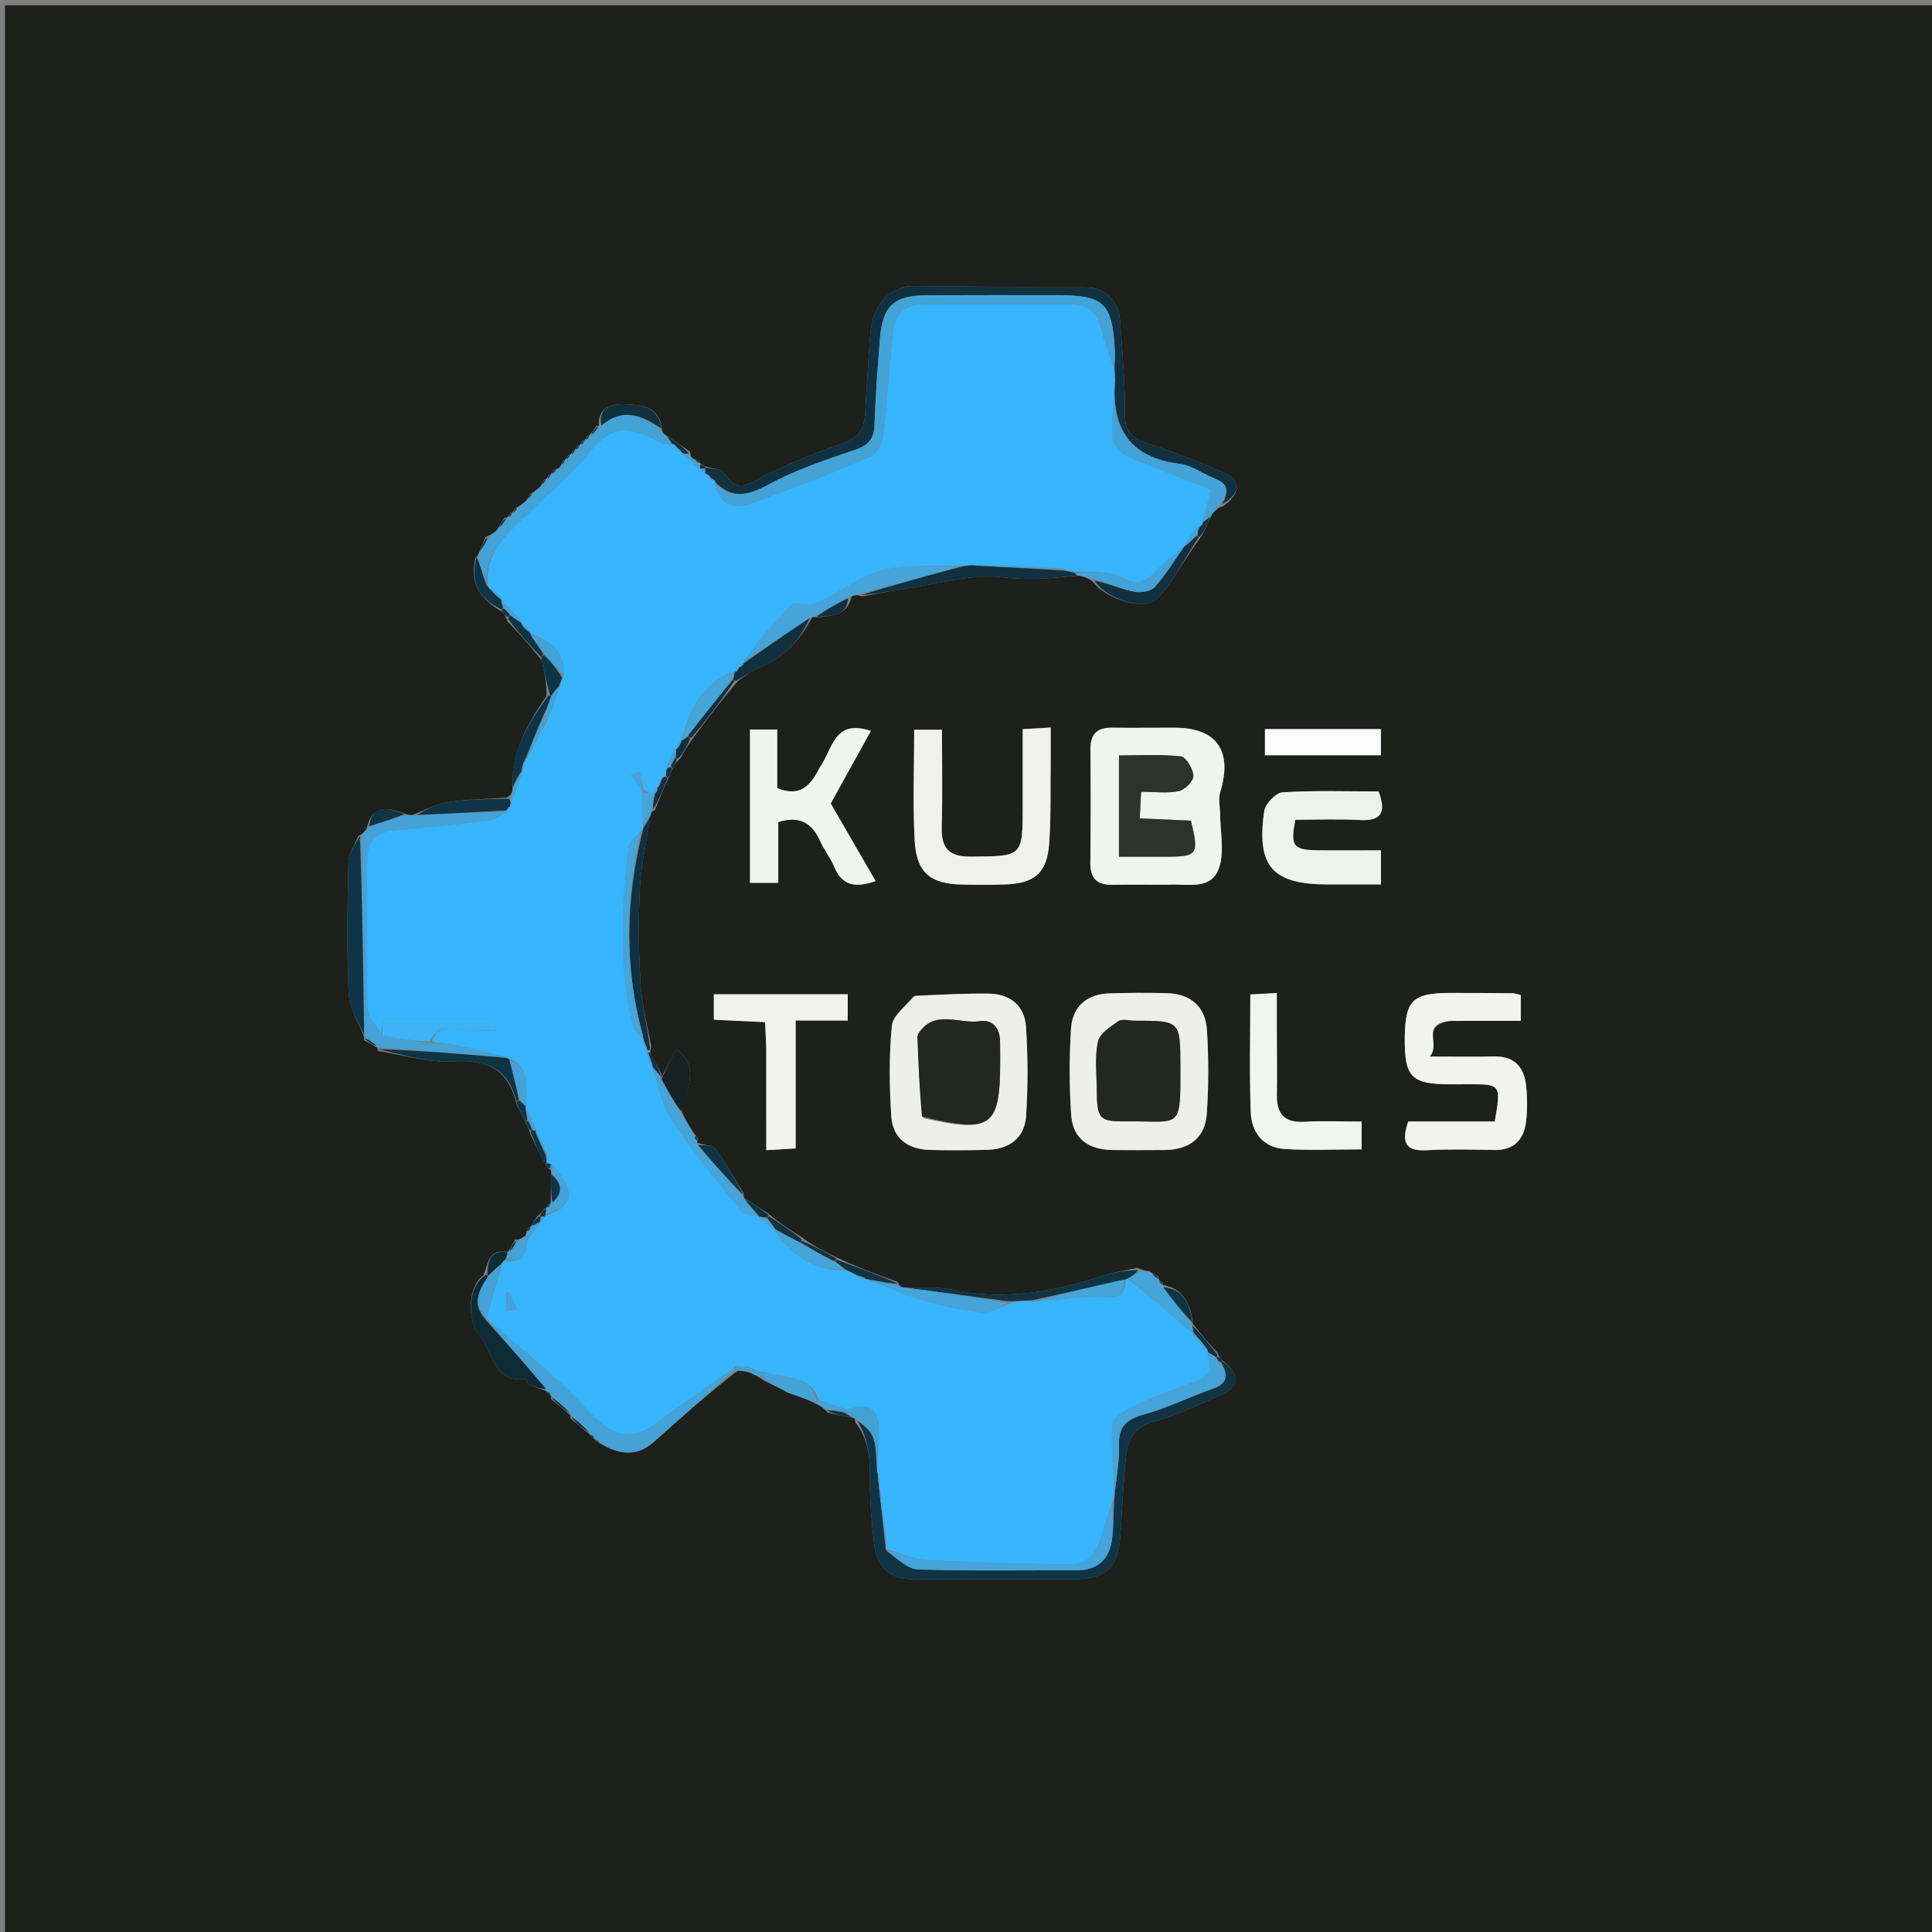 <svg version="1.1" id="Layer_1" xmlns="http://www.w3.org/2000/svg" xmlns:xlink="http://www.w3.org/1999/xlink" x="0px" y="0px"
	 width="100%" viewBox="0 0 400 400" enable-background="new 0 0 400 400" xml:space="preserve">
<rect x="0" y="0" width="400" height="400" fill="#808080" stroke="none"/>
<path fill="#1D201B" opacity="1" stroke="none" 
	d="
M219,401 
	C146.023,401 73.545,401 1.034,401 
	C1.034,267.731 1.034,134.462 1.034,1.096 
	C134.227,1.096 267.455,1.096 400.841,1.096 
	C400.841,134.333 400.841,267.667 400.841,401 
	C340.462,401 279.981,401 219,401 
M112.64,99.32 
	C112.462,99.65 112.283,99.98 111.859,100.761 
	C111.351,101.214 110.844,101.666 109.748,102.311 
	C109.535,102.651 109.321,102.991 108.836,103.772 
	C108.308,104.206 107.779,104.641 106.708,105.234 
	C106.507,105.539 106.305,105.843 106.057,106.042 
	C106.057,106.042 106.151,106.11 105.642,106.266 
	C105.464,106.561 105.286,106.856 105.091,107.008 
	C105.091,107.008 105.145,107.141 104.451,107.163 
	C104.006,107.873 103.561,108.583 102.874,109.758 
	C102.351,110.213 101.828,110.668 100.542,111.165 
	C100.072,112.203 99.601,113.241 99.101,114.656 
	C99.101,114.656 98.917,114.987 98.431,115.555 
	C97.144,120.652 99.323,123.998 103.998,126.701 
	C104.335,127.131 104.671,127.562 105.11,128.691 
	C107.407,131.128 109.703,133.564 112.131,136.727 
	C112.672,139.081 113.213,141.436 113.14,144.083 
	C109.303,149.847 105.646,155.677 106.113,163.694 
	C105.993,164.113 105.873,164.531 104.963,165.124 
	C100.741,165.426 96.483,165.496 92.309,166.123 
	C90.102,166.455 88.04,167.755 85.291,168.772 
	C84.866,168.761 84.441,168.75 83.495,168.326 
	C80.214,167.199 77.074,166.435 75.859,171.689 
	C75.525,172.104 75.19,172.519 74.148,173.156 
	C73.448,174.923 72.184,176.676 72.144,178.457 
	C71.939,187.591 71.777,196.744 72.206,205.862 
	C72.346,208.838 74.316,211.728 75.326,214.558 
	C75.326,214.558 75.472,214.616 75.317,215.346 
	C76.264,215.84 77.21,216.334 77.984,216.872 
	C77.984,216.872 78.148,216.802 78.256,217.592 
	C83.358,218.382 88.511,220.039 93.552,219.751 
	C100.445,219.356 105.174,220.911 106.979,228.738 
	C107.582,229.887 108.185,231.037 108.95,232.722 
	C109.23,233.206 109.51,233.689 109.865,234.939 
	C110.864,237.011 111.863,239.083 113.122,241.529 
	C113.314,241.781 113.561,241.955 114.079,242.321 
	C114.079,242.321 114.153,242.661 114.059,243.583 
	C114.065,245.418 114.07,247.253 114.005,249.021 
	C114.005,249.021 114.098,249.051 113.61,249.254 
	C113.442,249.554 113.275,249.853 113.08,250.057 
	C113.08,250.057 113.173,250.094 112.628,250.307 
	C112.309,250.785 111.99,251.263 111.114,251.955 
	C110.718,252.593 110.322,253.232 109.956,253.958 
	C109.956,253.958 109.864,253.952 109.429,254.164 
	C109.163,254.381 109.013,254.659 108.919,255.44 
	C108.919,255.44 108.874,255.882 108.362,256.068 
	C107.93,256.394 107.497,256.721 106.629,256.621 
	C106.168,257.493 105.707,258.364 105.245,259.091 
	C105.245,259.091 105.265,259.241 104.478,259.115 
	C101.011,258.931 101.124,261.551 100.087,264.037 
	C96.984,266.11 96.542,273.209 99.256,276.445 
	C102.074,279.805 101.961,286.187 108.689,285.544 
	C108.925,285.521 109.149,286.517 109.533,286.685 
	C110.685,287.191 111.914,287.522 113.046,287.969 
	C113.046,287.969 113.053,287.886 113.26,288.366 
	C113.542,288.559 113.825,288.752 114.014,288.95 
	C114.014,288.95 114.091,288.898 114.057,289.665 
	C115.417,290.738 116.778,291.812 118.02,292.977 
	C118.02,292.977 118.114,292.861 118.068,293.633 
	C119.422,294.719 120.776,295.805 122.06,296.955 
	C122.06,296.955 122.07,296.86 122.276,297.35 
	C122.565,297.542 122.854,297.734 123.064,297.938 
	C123.064,297.938 123.067,297.858 123.305,298.359 
	C123.614,298.547 123.923,298.736 124.886,299.218 
	C128.528,301.294 132.056,301.468 135.362,298.534 
	C140.899,293.62 146.423,288.69 152.736,283.777 
	C153.516,283.822 154.296,283.868 155.546,284.345 
	C156.311,284.698 157.076,285.05 158.308,285.914 
	C159.767,286.629 161.226,287.345 162.633,288.036 
	C162.633,288.036 162.542,288.07 163.307,288.409 
	C165.121,289.028 166.934,289.646 169.076,290.715 
	C169.731,291.056 170.386,291.397 171.363,292.462 
	C173.094,292.866 174.825,293.27 176.814,293.606 
	C176.814,293.606 177.035,293.756 177.094,294.523 
	C179.86,297.95 180.146,301.921 180.104,306.157 
	C180.059,310.77 180.463,315.413 181.029,319.999 
	C181.628,324.852 184.602,327.067 189.57,327.012 
	C200.534,326.89 211.501,326.969 222.466,326.955 
	C229.054,326.947 231.573,324.457 231.97,317.72 
	C232.272,312.6 232.587,307.478 233.034,302.369 
	C233.364,298.589 234.338,295.535 238.884,294.33 
	C243.627,293.072 248.136,290.859 252.659,288.864 
	C256.819,287.03 256.922,284.56 252.855,281.479 
	C252.652,281.245 252.426,281.033 252.085,280.107 
	C250.326,278.123 248.567,276.139 246.889,273.985 
	C246.889,273.985 246.833,274.163 246.93,273.404 
	C246.306,269.786 244.938,266.801 240.844,266.06 
	C240.844,266.06 240.842,266.198 240.742,265.675 
	C240.471,265.461 240.199,265.248 239.997,265.009 
	C239.997,265.009 239.949,265.065 239.888,264.399 
	C239.39,264.032 238.892,263.666 237.819,263.134 
	C237.226,263.083 236.634,263.032 235.513,262.486 
	C233.189,262.998 230.805,263.326 228.551,264.055 
	C218.27,267.384 207.939,269.409 197.074,267.01 
	C193.958,266.322 190.605,266.701 186.868,266.533 
	C186.543,266.451 186.242,266.315 185.854,265.405 
	C181.634,263.872 177.414,262.339 172.905,260.195 
	C170.659,259.068 168.412,257.941 165.959,256.139 
	C163.702,254.697 161.445,253.256 158.957,251.174 
	C157.322,250.101 155.687,249.028 154,247.999 
	C154,247.999 154.045,247.947 154.03,247.22 
	C152.11,244.092 150.347,240.848 148.171,237.91 
	C147.549,237.069 145.729,237.116 144.276,236.553 
	C144.276,236.553 144.367,236.294 144.579,235.804 
	C144.374,235.532 144.169,235.26 143.598,234.478 
	C142.686,233.106 141.774,231.733 140.957,229.542 
	C143.816,222.705 143.488,219.803 140.007,217.227 
	C138.989,219.136 137.93,221.123 136.877,223.164 
	C136.877,223.164 136.823,223.163 136.941,222.376 
	C136.201,220.877 135.46,219.378 134.599,217.781 
	C134.599,217.781 134.635,217.63 134.844,216.694 
	C134.07,212.375 132.88,208.081 132.619,203.731 
	C132.215,197.005 132.14,190.224 132.51,183.499 
	C132.784,178.518 133.988,173.589 134.785,168.308 
	C134.785,168.308 134.965,168.031 135.6,167.699 
	C136.463,165.517 137.327,163.335 138.565,160.722 
	C138.769,160.195 138.973,159.667 139.535,158.712 
	C139.768,158.211 140.001,157.709 140.877,156.969 
	C141.603,155.664 142.329,154.358 143.608,152.68 
	C146.458,148.835 149.309,144.99 152.844,140.943 
	C154.333,139.991 155.716,138.76 157.332,138.139 
	C162.359,136.209 165.626,132.569 168.196,127.727 
	C168.196,127.727 168.483,127.722 169.315,127.856 
	C172.016,127.315 175.363,127.827 176.338,123.397 
	C176.887,123.255 177.437,123.113 178.528,123.485 
	C181.355,122.977 184.17,122.386 187.011,121.978 
	C193.945,120.983 201.054,118.732 207.778,119.555 
	C213.081,120.203 217.936,119.697 223.629,119.153 
	C224.436,119.396 225.243,119.638 226.349,120.535 
	C229.327,124.333 237.351,126.624 239.815,123.767 
	C243.078,119.982 245.435,115.416 248.771,110.975 
	C249.449,109.615 250.126,108.254 250.992,106.353 
	C251.494,105.798 251.996,105.243 253.279,104.76 
	C256.653,102.427 257.07,99.616 253.896,98.141 
	C248.733,95.741 243.375,93.705 237.969,91.905 
	C234.799,90.849 232.874,89.711 232.901,85.813 
	C232.944,79.362 232.377,72.9 231.909,66.455 
	C231.593,62.095 228.66,59.515 225.006,59.508 
	C212.911,59.486 200.817,59.274 188.723,59.214 
	C187.637,59.209 186.462,59.605 185.475,60.103 
	C181.176,62.275 180.348,66.327 180.054,70.592 
	C179.702,75.712 179.41,80.835 179.095,85.957 
	C178.866,89.693 176.624,91.194 173.207,92.274 
	C168.338,93.814 163.657,95.991 158.978,98.08 
	C155.852,99.476 152.917,102.855 149.883,97.804 
	C149.407,97.012 147.444,97.113 145.818,96.454 
	C145.57,96.222 145.278,96.079 144.997,96 
	C144.997,96 144.973,96.056 144.766,95.565 
	C144.467,95.387 144.169,95.209 143.45,94.899 
	C143.174,94.761 142.985,94.546 142.871,93.52 
	C141.235,92.348 139.598,91.176 137.517,89.851 
	C137.241,89.671 137.058,89.424 136.978,88.344 
	C136.229,83.91 132.332,83.805 129.338,83.678 
	C127.109,83.582 123.649,84.154 123.99,88.093 
	C123.99,88.093 124.18,88.164 123.502,88.163 
	C123.048,88.828 122.594,89.492 122.048,90.031 
	C122.048,90.031 122.173,90.125 121.653,90.265 
	C121.467,90.559 121.281,90.854 121.058,91.056 
	C121.058,91.056 121.148,91.097 120.637,91.258 
	C120.463,91.558 120.289,91.857 120.056,92.055 
	C120.056,92.055 120.16,92.111 119.651,92.277 
	C119.48,92.578 119.309,92.879 119.062,93.064 
	C119.062,93.064 119.18,93.138 118.664,93.283 
	C118.48,93.576 118.297,93.869 118.059,94.062 
	C118.059,94.062 118.161,94.116 117.646,94.266 
	C117.466,94.562 117.286,94.858 117.053,95.066 
	C117.053,95.066 117.151,95.097 116.613,95.311 
	C116.443,95.645 116.273,95.979 115.949,96.669 
	C115.795,96.892 115.586,97.038 114.76,97.252 
	C114.55,97.564 114.339,97.876 114.095,98.083 
	C114.095,98.083 114.189,98.14 113.668,98.285 
	C113.49,98.586 113.313,98.887 113.083,99.096 
	C113.083,99.096 113.185,99.126 112.64,99.32 
M242.09,183.17 
	C246.055,182.89 251.15,184.576 252.584,179.052 
	C253.422,175.826 252.657,172.184 252.618,168.73 
	C252.6,167.142 252.204,165.437 252.643,163.986 
	C255.23,155.459 251.93,150.679 243.239,150.663 
	C238.914,150.655 234.588,150.724 230.264,150.659 
	C227.137,150.611 225.731,151.968 225.764,155.158 
	C225.846,162.976 225.836,170.795 225.747,178.612 
	C225.711,181.763 227.057,183.228 230.202,183.184 
	C233.86,183.134 237.521,183.171 242.09,183.17 
M241.563,238.082 
	C246.505,237.987 249.528,235.374 249.853,230.584 
	C250.246,224.809 250.255,218.968 249.874,213.192 
	C249.559,208.402 246.48,205.751 241.601,205.626 
	C237.622,205.524 233.635,205.542 229.656,205.672 
	C224.97,205.826 222.024,208.435 221.74,213.001 
	C221.371,218.93 221.385,224.92 221.779,230.847 
	C222.106,235.766 225.444,238.031 230.263,238.095 
	C233.748,238.142 237.233,238.111 241.563,238.082 
M189.049,206.285 
	C187.512,208.319 184.859,210.246 184.65,212.408 
	C184.051,218.637 184.123,224.982 184.545,231.24 
	C184.841,235.634 187.97,237.934 192.367,238.072 
	C196.349,238.197 200.339,238.159 204.323,238.063 
	C208.937,237.953 212.148,235.65 212.446,230.989 
	C212.835,224.892 212.819,218.733 212.426,212.636 
	C212.143,208.247 209.174,205.77 204.723,205.722 
	C199.756,205.669 194.785,205.927 189.049,206.285 
M300.492,211.361 
	C305.256,211.361 310.02,211.361 314.858,211.361 
	C314.858,209.137 314.858,207.556 314.858,206.003 
	C314.071,205.832 313.588,205.639 313.103,205.635 
	C308.776,205.596 304.447,205.571 300.119,205.58 
	C292.531,205.596 290.949,207.14 290.849,214.554 
	C290.735,223.071 292.096,224.481 300.454,224.495 
	C301.62,224.498 302.785,224.483 303.95,224.48 
	C310.77,224.463 310.802,224.504 309.475,232.193 
	C303.546,232.193 297.48,232.193 291.556,232.193 
	C290.052,236.607 291.042,238.383 295.386,238.141 
	C300.033,237.882 304.707,238.012 309.367,238.096 
	C313.5,238.171 315.532,235.905 315.966,232.139 
	C316.25,229.677 316.223,227.13 315.944,224.666 
	C315.517,220.88 313.487,218.631 309.347,218.73 
	C305.374,218.826 301.396,218.751 296.001,218.751 
	C298.385,216.104 293.997,212.277 300.492,211.361 
M217.531,156.815 
	C217.531,154.886 217.531,152.957 217.531,150.629 
	C215.19,150.765 213.634,150.855 211.742,150.965 
	C211.742,156.558 211.748,161.695 211.741,166.832 
	C211.727,177.46 211.722,177.258 201.044,177.357 
	C196.367,177.401 194.849,175.559 194.973,171.163 
	C195.159,164.549 195.021,157.927 195.021,151.085 
	C192.883,151.085 191.188,151.085 189.275,151.085 
	C189.275,158.978 188.973,166.465 189.364,173.916 
	C189.718,180.67 192.57,183.012 199.238,183.14 
	C202.231,183.197 205.229,183.218 208.219,183.11 
	C214.206,182.893 216.79,180.683 217.217,174.694 
	C217.618,169.064 217.449,163.393 217.531,156.815 
M169.566,159.179 
	C167.873,162.568 165.754,165.128 160.912,163.178 
	C160.912,159.315 160.912,155.235 160.912,151.042 
	C158.689,151.042 156.972,151.042 155.281,151.042 
	C155.281,161.862 155.281,172.277 155.281,182.785 
	C157.295,182.785 159.019,182.785 161.132,182.785 
	C161.132,178.285 161.132,174.165 161.132,170.202 
	C165.62,168.761 168.164,170.473 169.834,174.178 
	C170.65,175.989 171.936,177.595 172.694,179.424 
	C174.299,183.299 176.979,183.924 181.291,182.428 
	C178.073,176.864 175.037,171.613 171.994,166.351 
	C174.73,161.407 177.48,156.438 180.302,151.338 
	C172.585,148.749 172.435,155.141 169.566,159.179 
M158.648,217.449 
	C158.648,224.228 158.648,231.008 158.648,238.13 
	C160.992,237.993 162.571,237.901 164.731,237.774 
	C164.731,228.819 164.731,220.24 164.731,211.284 
	C168.633,211.284 171.927,211.284 175.52,211.284 
	C175.52,209.311 175.52,207.741 175.52,205.859 
	C166.216,205.859 157.147,205.859 147.793,205.859 
	C147.793,207.684 147.793,209.266 147.793,211.119 
	C151.363,211.29 154.777,211.453 158.418,211.627 
	C158.503,213.508 158.57,214.969 158.648,217.449 
M278.414,183.115 
	C280.854,183.115 283.295,183.115 285.912,183.115 
	C285.912,180.488 285.912,178.43 285.912,176.051 
	C281.245,176.051 276.941,176.098 272.639,176.039 
	C267.714,175.971 267.094,175.111 268.209,169.723 
	C272.58,169.723 277.05,169.526 281.494,169.778 
	C286.109,170.039 287.007,168.129 285.423,163.86 
	C278.753,163.86 272.119,163.633 265.524,164.043 
	C264.139,164.129 261.96,166.421 261.744,167.925 
	C260.095,179.431 263.433,183.107 274.964,183.114 
	C275.794,183.114 276.624,183.114 278.414,183.115 
M264.352,212.74 
	C264.352,210.476 264.352,208.211 264.352,205.59 
	C262.066,205.716 260.501,205.802 258.867,205.891 
	C258.867,214.303 258.666,222.259 258.949,230.198 
	C259.1,234.423 261.484,237.608 266,237.886 
	C271.245,238.209 276.524,237.962 281.906,237.962 
	C281.906,235.836 281.906,234.136 281.906,232.206 
	C277.65,232.206 273.822,232.029 270.018,232.253 
	C265.856,232.499 264.304,230.551 264.362,226.654 
	C264.425,222.331 264.361,218.007 264.352,212.74 
M279.456,156.366 
	C281.551,156.366 283.646,156.366 285.902,156.366 
	C285.902,154.202 285.902,152.669 285.902,150.956 
	C277.732,150.956 269.907,150.956 261.891,150.956 
	C261.891,152.825 261.891,154.356 261.891,156.364 
	C267.63,156.364 273.047,156.364 279.456,156.366 
z"/>
<path fill="#F1F3F1" opacity="1" stroke="none" 
	d="
M241.635,183.17 
	C237.521,183.171 233.86,183.134 230.202,183.184 
	C227.057,183.228 225.711,181.763 225.747,178.612 
	C225.836,170.795 225.846,162.976 225.764,155.158 
	C225.731,151.968 227.137,150.611 230.264,150.659 
	C234.588,150.724 238.914,150.655 243.239,150.663 
	C251.93,150.679 255.23,155.459 252.643,163.986 
	C252.204,165.437 252.6,167.142 252.618,168.73 
	C252.657,172.184 253.422,175.826 252.584,179.052 
	C251.15,184.576 246.055,182.89 241.635,183.17 
M237.717,177.36 
	C239.046,177.363 240.375,177.369 241.704,177.367 
	C247.908,177.36 248.273,176.838 246.56,169.912 
	C243.251,169.764 239.832,169.611 235.966,169.438 
	C236.068,167.453 236.147,165.914 236.25,163.928 
	C239.191,163.928 241.731,164.29 244.082,163.781 
	C245.324,163.512 247.129,161.683 247.081,160.633 
	C247.015,159.188 245.556,156.723 244.479,156.602 
	C240.287,156.129 236.01,156.409 231.671,156.409 
	C231.671,163.746 231.671,170.309 231.671,177.361 
	C233.591,177.361 235.213,177.361 237.717,177.36 
z"/>
<path fill="#EEEFED" opacity="1" stroke="none" 
	d="
M241.141,238.099 
	C237.233,238.111 233.748,238.142 230.263,238.095 
	C225.444,238.031 222.106,235.766 221.779,230.847 
	C221.385,224.92 221.371,218.93 221.74,213.001 
	C222.024,208.435 224.97,205.826 229.656,205.672 
	C233.635,205.542 237.622,205.524 241.601,205.626 
	C246.48,205.751 249.559,208.402 249.874,213.192 
	C250.255,218.968 250.246,224.809 249.853,230.584 
	C249.528,235.374 246.505,237.987 241.141,238.099 
M244.388,220.569 
	C244.379,211.327 244.379,211.327 234.964,211.332 
	C233.802,211.332 232.334,210.886 231.54,211.427 
	C229.878,212.562 227.672,214.023 227.312,215.699 
	C226.629,218.877 227.055,222.3 227.078,225.621 
	C227.121,231.748 227.534,232.247 233.546,232.174 
	C244.383,232.042 244.437,234.16 244.388,220.569 
z"/>
<path fill="#EEEFED" opacity="1" stroke="none" 
	d="
M189.432,206.167 
	C194.785,205.927 199.756,205.669 204.723,205.722 
	C209.174,205.77 212.143,208.247 212.426,212.636 
	C212.819,218.733 212.835,224.892 212.446,230.989 
	C212.148,235.65 208.937,237.953 204.323,238.063 
	C200.339,238.159 196.349,238.197 192.367,238.072 
	C187.97,237.934 184.841,235.634 184.545,231.24 
	C184.123,224.982 184.051,218.637 184.65,212.408 
	C184.859,210.246 187.512,208.319 189.432,206.167 
M191.174,231.513 
	C205.416,234.676 207.102,233.377 207.079,219.25 
	C207.078,218.087 207.054,216.924 207.057,215.761 
	C207.063,212.928 205.57,211.016 202.842,211.427 
	C198.581,212.071 193.468,208.873 190.14,213.998 
	C189.973,214.254 189.949,214.645 189.961,214.969 
	C190.155,220.252 190.365,225.534 191.174,231.513 
z"/>
<path fill="#F2F3F1" opacity="1" stroke="none" 
	d="
M299.989,211.366 
	C293.997,212.277 298.385,216.104 296.001,218.751 
	C301.396,218.751 305.374,218.826 309.347,218.73 
	C313.487,218.631 315.517,220.88 315.944,224.666 
	C316.223,227.13 316.25,229.677 315.966,232.139 
	C315.532,235.905 313.5,238.171 309.367,238.096 
	C304.707,238.012 300.033,237.882 295.386,238.141 
	C291.042,238.383 290.052,236.607 291.556,232.193 
	C297.48,232.193 303.546,232.193 309.475,232.193 
	C310.802,224.504 310.77,224.463 303.95,224.48 
	C302.785,224.483 301.62,224.498 300.454,224.495 
	C292.096,224.481 290.735,223.071 290.849,214.554 
	C290.949,207.14 292.531,205.596 300.119,205.58 
	C304.447,205.571 308.776,205.596 313.103,205.635 
	C313.588,205.639 314.071,205.832 314.858,206.003 
	C314.858,207.556 314.858,209.137 314.858,211.361 
	C310.02,211.361 305.256,211.361 299.989,211.366 
z"/>
<path fill="#F0F1EF" opacity="1" stroke="none" 
	d="
M217.531,157.278 
	C217.449,163.393 217.618,169.064 217.217,174.694 
	C216.79,180.683 214.206,182.893 208.219,183.11 
	C205.229,183.218 202.231,183.197 199.238,183.14 
	C192.57,183.012 189.718,180.67 189.364,173.916 
	C188.973,166.465 189.275,158.978 189.275,151.085 
	C191.188,151.085 192.883,151.085 195.021,151.085 
	C195.021,157.927 195.159,164.549 194.973,171.163 
	C194.849,175.559 196.367,177.401 201.044,177.357 
	C211.722,177.258 211.727,177.46 211.741,166.832 
	C211.748,161.695 211.742,156.558 211.742,150.965 
	C213.634,150.855 215.19,150.765 217.531,150.629 
	C217.531,152.957 217.531,154.886 217.531,157.278 
z"/>
<path fill="#F1F3F0" opacity="1" stroke="none" 
	d="
M169.748,158.834 
	C172.435,155.141 172.585,148.749 180.302,151.338 
	C177.48,156.438 174.73,161.407 171.994,166.351 
	C175.037,171.613 178.073,176.864 181.291,182.428 
	C176.979,183.924 174.299,183.299 172.694,179.424 
	C171.936,177.595 170.65,175.989 169.834,174.178 
	C168.164,170.473 165.62,168.761 161.132,170.202 
	C161.132,174.165 161.132,178.285 161.132,182.785 
	C159.019,182.785 157.295,182.785 155.281,182.785 
	C155.281,172.277 155.281,161.862 155.281,151.042 
	C156.972,151.042 158.689,151.042 160.912,151.042 
	C160.912,155.235 160.912,159.315 160.912,163.178 
	C165.754,165.128 167.873,162.568 169.748,158.834 
z"/>
<path fill="#F1F2F0" opacity="1" stroke="none" 
	d="
M158.642,216.94 
	C158.57,214.969 158.503,213.508 158.418,211.627 
	C154.777,211.453 151.363,211.29 147.793,211.119 
	C147.793,209.266 147.793,207.684 147.793,205.859 
	C157.147,205.859 166.216,205.859 175.52,205.859 
	C175.52,207.741 175.52,209.311 175.52,211.284 
	C171.927,211.284 168.633,211.284 164.731,211.284 
	C164.731,220.24 164.731,228.819 164.731,237.774 
	C162.571,237.901 160.992,237.993 158.648,238.13 
	C158.648,231.008 158.648,224.228 158.642,216.94 
z"/>
<path fill="#EFF1EF" opacity="1" stroke="none" 
	d="
M277.934,183.115 
	C276.624,183.114 275.794,183.114 274.964,183.114 
	C263.433,183.107 260.095,179.431 261.744,167.925 
	C261.96,166.421 264.139,164.129 265.524,164.043 
	C272.119,163.633 278.753,163.86 285.423,163.86 
	C287.007,168.129 286.109,170.039 281.494,169.778 
	C277.05,169.526 272.58,169.723 268.209,169.723 
	C267.094,175.111 267.714,175.971 272.639,176.039 
	C276.941,176.098 281.245,176.051 285.912,176.051 
	C285.912,178.43 285.912,180.488 285.912,183.115 
	C283.295,183.115 280.854,183.115 277.934,183.115 
z"/>
<path fill="#F2F4F1" opacity="1" stroke="none" 
	d="
M264.352,213.212 
	C264.361,218.007 264.425,222.331 264.362,226.654 
	C264.304,230.551 265.856,232.499 270.018,232.253 
	C273.822,232.029 277.65,232.206 281.906,232.206 
	C281.906,234.136 281.906,235.836 281.906,237.962 
	C276.524,237.962 271.245,238.209 266,237.886 
	C261.484,237.608 259.1,234.423 258.949,230.198 
	C258.666,222.259 258.867,214.303 258.867,205.891 
	C260.501,205.802 262.066,205.716 264.352,205.59 
	C264.352,208.211 264.352,210.476 264.352,213.212 
z"/>
<path fill="#113141" opacity="1" stroke="none" 
	d="
M146.168,96.801 
	C147.444,97.113 149.407,97.012 149.883,97.804 
	C152.917,102.855 155.852,99.476 158.978,98.08 
	C163.657,95.991 168.338,93.814 173.207,92.274 
	C176.624,91.194 178.866,89.693 179.095,85.957 
	C179.41,80.835 179.702,75.712 180.054,70.592 
	C180.348,66.327 181.176,62.275 185.475,60.103 
	C186.462,59.605 187.637,59.209 188.723,59.214 
	C200.817,59.274 212.911,59.486 225.006,59.508 
	C228.66,59.515 231.593,62.095 231.909,66.455 
	C232.377,72.9 232.944,79.362 232.901,85.813 
	C232.874,89.711 234.799,90.849 237.969,91.905 
	C243.375,93.705 248.733,95.741 253.896,98.141 
	C257.07,99.616 256.653,102.427 253.017,104.385 
	C254.467,101.846 254.409,100.195 251.537,99.088 
	C249.067,98.136 246.756,96.342 244.236,96.029 
	C233.955,94.748 230.073,88.773 230.863,78.622 
	C230.829,77.531 230.75,76.803 230.759,75.644 
	C230.833,74.213 230.858,73.211 230.799,72.215 
	C230.24,62.718 228.518,61.113 218.88,61.11 
	C209.882,61.107 200.884,61.086 191.886,61.133 
	C184.993,61.17 182.697,63.337 182.161,70.328 
	C181.716,76.139 181.239,81.954 181.074,87.776 
	C180.991,90.706 179.995,92.13 177.111,93.107 
	C170.974,95.186 164.737,97.277 159.075,100.347 
	C154.891,102.615 151.655,103.344 148.112,99.844 
	C148.06,99.873 148.179,99.875 148.09,99.618 
	C147.687,99.204 147.372,99.048 147.045,98.931 
	C147.031,98.971 147.107,98.934 147.026,98.682 
	C146.637,98.278 146.329,98.126 146.012,97.988 
	C146.002,98.001 146.028,97.978 146.032,97.746 
	C146.036,97.515 145.942,97.061 145.999,96.996 
	C146.056,96.932 146.168,96.801 146.168,96.801 
z"/>
<path fill="#103444" opacity="1" stroke="none" 
	d="
M253.137,281.848 
	C256.922,284.56 256.819,287.03 252.659,288.864 
	C248.136,290.859 243.627,293.072 238.884,294.33 
	C234.338,295.535 233.364,298.589 233.034,302.369 
	C232.587,307.478 232.272,312.6 231.97,317.72 
	C231.573,324.457 229.054,326.947 222.466,326.955 
	C211.501,326.969 200.534,326.89 189.57,327.012 
	C184.602,327.067 181.628,324.852 181.029,319.999 
	C180.463,315.413 180.059,310.77 180.104,306.157 
	C180.146,301.921 179.86,297.95 177.473,294.14 
	C178.893,295.098 180.387,296.296 180.863,297.813 
	C181.517,299.899 181.399,302.227 181.607,304.6 
	C181.603,304.748 181.782,304.989 181.737,305.453 
	C182.261,310.681 182.831,315.446 183.337,320.356 
	C183.274,320.501 183.485,320.739 183.549,321.071 
	C185.75,322.634 187.854,324.855 190.031,324.929 
	C200.929,325.298 211.846,325.077 222.756,325.123 
	C227.111,325.141 229.626,322.995 230.215,318.794 
	C230.579,316.2 230.499,313.545 230.699,310.604 
	C230.766,309.859 230.752,309.429 230.864,308.568 
	C231.241,305.174 231.774,302.202 231.674,299.251 
	C231.545,295.425 233.173,293.847 236.818,292.848 
	C241.727,291.503 246.361,289.189 251.179,287.476 
	C254.311,286.363 254.266,284.576 252.856,282.122 
	C252.951,282.032 253.137,281.848 253.137,281.848 
z"/>
<path fill="#44A2D6" opacity="1" stroke="none" 
	d="
M74.856,172.935 
	C75.19,172.519 75.525,172.104 76.31,171.296 
	C79.18,170.181 81.598,169.461 84.016,168.74 
	C84.441,168.75 84.866,168.761 86.035,168.791 
	C92.827,168.465 98.876,168.119 104.756,168.138 
	C103.418,168.985 102.284,169.757 101.074,169.904 
	C94.686,170.677 88.287,171.412 81.874,171.922 
	C77.736,172.252 75.957,174.334 75.969,178.347 
	C75.998,188.487 75.831,198.631 76.105,208.764 
	C76.154,210.556 77.953,212.301 79.207,214.338 
	C82.647,215.079 85.822,215.549 89.441,216.025 
	C91.027,216.042 92.211,215.861 93.304,216.098 
	C97.227,216.948 101.119,217.94 104.591,218.888 
	C95.489,218.199 86.819,217.5 78.148,216.802 
	C78.148,216.802 77.984,216.872 77.937,216.581 
	C77.084,215.733 76.278,215.175 75.472,214.616 
	C75.472,214.616 75.326,214.558 75.331,214.207 
	C75.176,200.216 75.016,186.575 74.856,172.935 
z"/>
<path fill="#44A2D6" opacity="1" stroke="none" 
	d="
M151.952,283.767 
	C146.423,288.69 140.899,293.62 135.362,298.534 
	C132.056,301.468 128.528,301.294 124.446,298.815 
	C123.694,298.227 123.38,298.042 123.067,297.858 
	C123.067,297.858 123.064,297.938 123.023,297.671 
	C122.678,297.223 122.374,297.041 122.07,296.86 
	C122.07,296.86 122.06,296.955 121.981,296.621 
	C120.64,295.146 119.377,294.003 118.114,292.861 
	C118.114,292.861 118.02,292.977 117.961,292.632 
	C116.631,291.157 115.361,290.027 114.091,288.898 
	C114.091,288.898 114.014,288.95 113.983,288.689 
	C113.653,288.248 113.353,288.067 113.053,287.886 
	C113.053,287.886 113.046,287.969 113.035,287.602 
	C108.892,282.606 104.76,277.978 100.994,273.294 
	C107.857,279.071 114.711,284.564 120.702,290.876 
	C123.838,294.179 126.762,297.61 131.306,296.816 
	C134.342,296.286 137.063,293.635 139.794,291.745 
	C143.915,288.893 147.922,285.877 151.97,283.14 
	C151.962,283.349 151.952,283.767 151.952,283.767 
z"/>
<path fill="#43A3D7" opacity="1" stroke="none" 
	d="
M107.25,105.075 
	C107.779,104.641 108.308,104.206 109.251,103.436 
	C109.89,102.772 110.113,102.445 110.336,102.118 
	C110.844,101.666 111.351,101.214 112.246,100.425 
	C112.817,99.767 113.001,99.447 113.185,99.126 
	C113.185,99.126 113.083,99.096 113.371,99.07 
	C113.835,98.743 114.012,98.441 114.189,98.14 
	C114.189,98.14 114.095,98.083 114.388,98.057 
	C114.896,97.723 115.11,97.415 115.325,97.107 
	C115.586,97.038 115.795,96.892 116.286,96.372 
	C116.799,95.749 116.975,95.423 117.151,95.097 
	C117.151,95.097 117.053,95.066 117.343,95.043 
	C117.808,94.718 117.984,94.417 118.161,94.116 
	C118.161,94.116 118.059,94.062 118.35,94.048 
	C118.82,93.736 119,93.437 119.18,93.138 
	C119.18,93.138 119.062,93.064 119.361,93.047 
	C119.827,92.724 119.993,92.418 120.16,92.111 
	C120.16,92.111 120.056,92.055 120.347,92.032 
	C120.808,91.706 120.978,91.401 121.148,91.097 
	C121.148,91.097 121.058,91.056 121.339,91.036 
	C121.804,90.719 121.988,90.422 122.173,90.125 
	C122.173,90.125 122.048,90.031 122.381,90.01 
	C123.203,89.381 123.691,88.772 124.18,88.164 
	C124.18,88.164 123.99,88.093 124.432,88.036 
	C129.301,84.125 133.168,86.249 136.968,89.108 
	C137.058,89.424 137.241,89.671 137.852,90.193 
	C138.531,90.992 138.874,91.449 138.823,91.929 
	C137.936,91.885 137.374,91.948 136.961,91.73 
	C128.918,87.491 126.326,88.268 120.703,95.259 
	C117.73,98.955 113.832,101.895 110.477,105.3 
	C106.046,109.797 100.187,113.483 100.638,120.924 
	C99.857,118.812 99.387,116.899 98.917,114.987 
	C98.917,114.987 99.101,114.656 99.377,114.272 
	C100.203,112.966 100.754,112.045 101.305,111.123 
	C101.828,110.668 102.351,110.213 103.279,109.401 
	C104.171,108.41 104.658,107.776 105.145,107.141 
	C105.145,107.141 105.091,107.008 105.364,107.015 
	C105.808,106.718 105.979,106.414 106.151,106.11 
	C106.151,106.11 106.057,106.042 106.354,106.023 
	C106.85,105.695 107.05,105.385 107.25,105.075 
z"/>
<path fill="#45A4D8" opacity="1" stroke="none" 
	d="
M177.987,122.971 
	C177.437,123.113 176.887,123.255 175.777,123.624 
	C172.972,125.142 170.727,126.432 168.483,127.722 
	C168.483,127.722 168.196,127.727 167.742,127.859 
	C162.932,131.046 158.576,134.1 154.189,136.797 
	C155.676,134.533 157.131,132.572 158.729,130.736 
	C160.282,128.952 161.98,127.296 164.256,124.911 
	C164.913,124.911 167.331,125.56 169.139,124.784 
	C173.784,122.792 177.926,119.257 182.703,118.043 
	C187.901,116.723 193.587,117.323 198.722,117.29 
	C191.585,119.32 184.786,121.145 177.987,122.971 
z"/>
<path fill="#FBFCFB" opacity="1" stroke="none" 
	d="
M278.96,156.365 
	C273.047,156.364 267.63,156.364 261.891,156.364 
	C261.891,154.356 261.891,152.825 261.891,150.956 
	C269.907,150.956 277.732,150.956 285.902,150.956 
	C285.902,152.669 285.902,154.202 285.902,156.366 
	C283.646,156.366 281.551,156.366 278.96,156.365 
z"/>
<path fill="#113141" opacity="1" stroke="none" 
	d="
M178.257,123.228 
	C184.786,121.145 191.585,119.32 199.044,117.334 
	C200.129,117.102 200.554,117.031 201.436,117.045 
	C207.926,117.426 213.958,117.723 220.278,118.132 
	C221.168,118.31 221.77,118.374 222.519,118.633 
	C222.665,118.827 222.991,119.186 222.991,119.186 
	C217.936,119.697 213.081,120.203 207.778,119.555 
	C201.054,118.732 193.945,120.983 187.011,121.978 
	C184.17,122.386 181.355,122.977 178.257,123.228 
z"/>
<path fill="#113141" opacity="1" stroke="none" 
	d="
M134.778,168.637 
	C133.988,173.589 132.784,178.518 132.51,183.499 
	C132.14,190.224 132.215,197.005 132.619,203.731 
	C132.88,208.081 134.07,212.375 134.569,217.154 
	C134.293,217.614 133.973,217.494 133.957,217.124 
	C133.719,216.327 133.496,215.901 133.302,215.335 
	C133.331,215.196 133.152,214.976 133.151,214.564 
	C129.118,200.115 129.582,186.063 133.105,171.844 
	C133.196,171.686 133.204,171.322 133.421,171.091 
	C134.018,170.12 134.398,169.379 134.778,168.637 
z"/>
<path fill="#43A3D7" opacity="1" stroke="none" 
	d="
M230.817,78.986 
	C230.073,88.773 233.955,94.748 244.236,96.029 
	C246.756,96.342 249.067,98.136 251.537,99.088 
	C254.409,100.195 254.467,101.846 252.626,104.349 
	C251.996,105.243 251.494,105.798 250.655,106.747 
	C249.903,107.478 249.488,107.815 249.054,107.766 
	C249.573,105.509 250.112,103.638 250.763,101.379 
	C244.785,99.037 238.919,96.891 233.211,94.385 
	C231.918,93.818 230.391,92.036 230.327,90.746 
	C230.133,86.844 230.605,82.908 230.817,78.986 
z"/>
<path fill="#0E2C36" opacity="1" stroke="none" 
	d="
M100.628,273.35 
	C104.76,277.978 108.892,282.606 113.069,287.578 
	C111.914,287.522 110.685,287.191 109.533,286.685 
	C109.149,286.517 108.925,285.521 108.689,285.544 
	C101.961,286.187 102.074,279.805 99.256,276.445 
	C96.542,273.209 96.984,266.11 100.519,264 
	C100.952,263.962 101.105,264.107 100.958,264.437 
	C98.857,267.558 97.803,270.368 100.626,273.285 
	C100.626,273.306 100.628,273.35 100.628,273.35 
z"/>
<path fill="#45A4D8" opacity="1" stroke="none" 
	d="
M140.862,230.361 
	C141.774,231.733 142.686,233.106 143.744,234.979 
	C143.882,235.85 144.041,236.121 144.367,236.294 
	C144.367,236.294 144.276,236.553 144.436,236.957 
	C147.746,240.89 150.896,244.419 154.045,247.947 
	C154.045,247.947 154,247.999 154.127,248.272 
	C155.222,249.628 156.189,250.71 156.788,251.852 
	C155.373,251.502 153.947,251.396 153.342,250.635 
	C148.431,244.472 143.349,238.402 139.013,231.845 
	C136.937,228.706 136.362,224.575 135.338,221.072 
	C135.987,221.889 136.405,222.526 136.823,223.163 
	C136.823,223.163 136.877,223.164 136.966,223.471 
	C138.324,225.972 139.593,228.167 140.862,230.361 
z"/>
<path fill="#0F3446" opacity="1" stroke="none" 
	d="
M74.502,173.045 
	C75.016,186.575 75.176,200.216 75.393,214.257 
	C74.316,211.728 72.346,208.838 72.206,205.862 
	C71.777,196.744 71.939,187.591 72.144,178.457 
	C72.184,176.676 73.448,174.923 74.502,173.045 
z"/>
<path fill="#103444" opacity="1" stroke="none" 
	d="
M187.361,266.591 
	C190.605,266.701 193.958,266.322 197.074,267.01 
	C207.939,269.409 218.27,267.384 228.551,264.055 
	C230.805,263.326 233.189,262.998 235.581,262.971 
	C234.958,263.874 234.266,264.292 233.413,264.733 
	C233.251,264.756 232.997,264.962 232.604,264.963 
	C226.144,266.393 220.075,267.823 213.595,269.218 
	C211.808,269.292 210.435,269.401 208.604,269.402 
	C201.219,268.393 194.29,267.492 187.361,266.591 
z"/>
<path fill="#0F3446" opacity="1" stroke="none" 
	d="
M78.202,217.197 
	C86.819,217.5 95.489,218.199 104.672,219.008 
	C105.185,219.118 105.456,219.224 105.534,219.612 
	C106.261,222.518 106.91,225.038 107.399,227.685 
	C107.24,227.812 106.921,228.07 106.921,228.07 
	C105.174,220.911 100.445,219.356 93.552,219.751 
	C88.511,220.039 83.358,218.382 78.202,217.197 
z"/>
<path fill="#113141" opacity="1" stroke="none" 
	d="
M248.181,111.185 
	C245.435,115.416 243.078,119.982 239.815,123.767 
	C237.351,126.624 229.327,124.333 226.588,120.198 
	C229.479,120.776 232.081,121.938 234.807,122.502 
	C236.146,122.78 238.258,122.439 239.077,121.529 
	C241.37,118.982 243.172,115.993 245.149,113.173 
	C245.131,113.167 245.152,113.154 245.42,113.027 
	C246.38,112.2 247.072,111.499 247.869,110.894 
	C247.974,110.99 248.181,111.185 248.181,111.185 
z"/>
<path fill="#45A4D8" opacity="1" stroke="none" 
	d="
M187.115,266.562 
	C194.29,267.492 201.219,268.393 208.549,269.763 
	C206.923,270.778 204.819,271.966 202.883,271.738 
	C198.724,271.246 194.592,270.229 190.562,269.042 
	C186.954,267.98 183.498,266.401 180.358,265.025 
	C182.483,265.375 184.224,265.75 185.966,266.125 
	C186.242,266.315 186.543,266.451 187.115,266.562 
z"/>
<path fill="#43A3D7" opacity="1" stroke="none" 
	d="
M245.168,113.179 
	C243.172,115.993 241.37,118.982 239.077,121.529 
	C238.258,122.439 236.146,122.78 234.807,122.502 
	C232.081,121.938 229.479,120.776 226.438,119.87 
	C225.243,119.638 224.436,119.396 223.31,119.17 
	C222.991,119.186 222.665,118.827 222.999,118.509 
	C226.381,118.576 229.895,118.141 232.361,119.545 
	C235.744,121.473 237.34,120.345 239.456,118.041 
	C241.134,116.213 243.247,114.785 245.168,113.179 
z"/>
<path fill="#113141" opacity="1" stroke="none" 
	d="
M154.219,137.154 
	C158.576,134.1 162.932,131.046 167.639,127.958 
	C165.626,132.569 162.359,136.209 157.332,138.139 
	C155.716,138.76 154.333,139.991 152.384,140.94 
	C151.923,140.937 151.687,140.728 151.778,140.468 
	C151.968,139.858 152.066,139.508 152.159,139.112 
	C152.153,139.066 152.11,139.149 152.376,139.085 
	C152.806,138.711 152.97,138.401 153.088,138.068 
	C153.041,138.045 153.094,138.135 153.361,138.077 
	C153.803,137.716 153.979,137.413 154.169,137.125 
	C154.182,137.139 154.219,137.154 154.219,137.154 
z"/>
<path fill="#162223" opacity="1" stroke="none" 
	d="
M140.909,229.952 
	C139.593,228.167 138.324,225.972 136.963,223.444 
	C137.93,221.123 138.989,219.136 140.007,217.227 
	C143.488,219.803 143.816,222.705 140.909,229.952 
z"/>
<path fill="#0F3446" opacity="1" stroke="none" 
	d="
M104.924,167.774 
	C98.876,168.119 92.827,168.465 86.346,168.714 
	C88.04,167.755 90.102,166.455 92.309,166.123 
	C96.483,165.496 100.741,165.426 105.4,165.362 
	C105.798,166.036 105.761,166.472 105.551,167.01 
	C105.176,167.298 105.024,167.518 104.924,167.774 
z"/>
<path fill="#45A4D8" opacity="1" stroke="none" 
	d="
M233.575,264.71 
	C234.266,264.292 234.958,263.874 235.845,263.218 
	C236.634,263.032 237.226,263.083 238.215,263.504 
	C239.056,264.271 239.503,264.668 239.949,265.065 
	C239.949,265.065 239.997,265.009 240.007,265.288 
	C240.292,265.777 240.567,265.987 240.842,266.198 
	C240.842,266.198 240.844,266.06 240.877,266.457 
	C242.883,269.291 244.858,271.727 246.833,274.163 
	C246.833,274.163 246.889,273.985 246.887,274.357 
	C246.968,275.105 247.053,275.48 246.784,275.859 
	C245.158,274.68 243.925,273.452 242.607,272.321 
	C239.618,269.758 236.588,267.244 233.575,264.71 
z"/>
<path fill="#0F3446" opacity="1" stroke="none" 
	d="
M106.138,163.04 
	C105.646,155.677 109.303,149.847 113.534,144.008 
	C113.927,143.933 114.099,144.079 114.036,144.391 
	C113.592,145.681 113.211,146.658 112.592,147.905 
	C111.194,151.115 110.034,154.054 108.784,157.094 
	C108.694,157.194 108.712,157.464 108.476,157.715 
	C108.112,158.631 107.986,159.295 107.892,159.939 
	C107.925,159.92 107.864,159.875 107.64,160.088 
	C106.989,161.214 106.564,162.127 106.138,163.04 
z"/>
<path fill="#113141" opacity="1" stroke="none" 
	d="
M136.973,88.726 
	C133.168,86.249 129.301,84.125 124.522,88.085 
	C123.649,84.154 127.109,83.582 129.338,83.678 
	C132.332,83.805 136.229,83.91 136.973,88.726 
z"/>
<path fill="#44A2D6" opacity="1" stroke="none" 
	d="
M168.748,290.265 
	C166.934,289.646 165.121,289.028 162.948,288.252 
	C162.588,288.095 162.684,288.06 162.684,288.06 
	C161.226,287.345 159.767,286.629 158.117,285.322 
	C157.947,284.507 157.969,284.282 158.383,284.057 
	C162.53,285.457 167.649,284.399 169.067,289.932 
	C168.961,290.043 168.748,290.265 168.748,290.265 
z"/>
<path fill="#103444" opacity="1" stroke="none" 
	d="
M154.038,247.584 
	C150.896,244.419 147.746,240.89 144.528,237.059 
	C145.729,237.116 147.549,237.069 148.171,237.91 
	C150.347,240.848 152.11,244.092 154.038,247.584 
z"/>
<path fill="#113141" opacity="1" stroke="none" 
	d="
M152.041,141.041 
	C149.309,144.99 146.458,148.835 143.177,152.724 
	C142.746,152.768 142.437,152.484 142.541,152.16 
	C145.659,148.134 148.673,144.431 151.687,140.728 
	C151.687,140.728 151.923,140.937 152.041,141.041 
z"/>
<path fill="#103444" opacity="1" stroke="none" 
	d="
M185.91,265.765 
	C184.224,265.75 182.483,265.375 180.198,264.936 
	C179.655,264.872 179.289,264.875 179.071,264.638 
	C178.239,264.239 177.626,264.076 176.835,263.695 
	C176.127,263.313 175.596,263.149 174.895,262.748 
	C174.092,262.08 173.458,261.649 172.916,261.114 
	C173.007,261.01 173.194,260.805 173.194,260.805 
	C177.414,262.339 181.634,263.872 185.91,265.765 
z"/>
<path fill="#41A1D0" opacity="1" stroke="none" 
	d="
M181.612,304.451 
	C181.399,302.227 181.517,299.899 180.863,297.813 
	C180.387,296.296 178.893,295.098 177.444,293.757 
	C177.035,293.756 176.814,293.606 176.491,293.432 
	C175.68,292.978 175.194,292.696 174.793,292.279 
	C174.879,292.143 175.054,291.874 175.429,291.859 
	C180.074,290.135 182.015,291.843 181.984,296.178 
	C181.964,298.936 181.743,301.693 181.612,304.451 
z"/>
<path fill="#44A2D6" opacity="1" stroke="none" 
	d="
M114.153,242.661 
	C114.153,242.661 114.079,242.321 114.018,241.918 
	C113.979,241.336 114.001,241.157 114.368,241.05 
	C119.328,246.817 118.837,249.625 112.889,251.48 
	C113.006,250.83 113.089,250.462 113.173,250.094 
	C113.173,250.094 113.08,250.057 113.349,250.018 
	C113.777,249.671 113.938,249.361 114.098,249.051 
	C114.098,249.051 114.005,249.021 114.36,248.912 
	C117.08,246.522 115.802,244.574 114.153,242.661 
z"/>
<path fill="#0F3446" opacity="1" stroke="none" 
	d="
M111.999,136.001 
	C109.703,133.564 107.407,131.128 105.211,128.188 
	C105.313,127.684 105.617,127.376 105.86,127.537 
	C106.717,128.154 107.33,128.609 107.972,129.034 
	C108,129.003 107.932,129.052 108.005,129.343 
	C108.662,130.148 109.245,130.662 109.842,131.09 
	C109.855,131.003 109.807,131.175 109.885,131.483 
	C110.86,132.974 111.757,134.156 112.49,135.504 
	C112.326,135.67 111.999,136.001 111.999,136.001 
z"/>
<path fill="#0F3446" opacity="1" stroke="none" 
	d="
M98.674,115.271 
	C99.387,116.899 99.857,118.812 100.722,121.131 
	C101.27,121.813 101.495,121.999 101.897,122.379 
	C102.581,123.185 103.163,123.708 103.801,124.249 
	C103.858,124.266 103.734,124.254 103.779,124.525 
	C103.952,125.139 104.08,125.482 104.106,125.914 
	C104.004,126.004 103.801,126.183 103.801,126.183 
	C99.323,123.998 97.144,120.652 98.674,115.271 
z"/>
<path fill="#103444" opacity="1" stroke="none" 
	d="
M246.881,273.784 
	C244.858,271.727 242.883,269.291 240.848,266.52 
	C244.938,266.801 246.306,269.786 246.881,273.784 
z"/>
<path fill="#103444" opacity="1" stroke="none" 
	d="
M159.188,251.815 
	C161.445,253.256 163.702,254.697 165.964,256.591 
	C165.969,257.043 165.772,257.272 165.449,257.171 
	C163.596,256.21 162.065,255.35 160.503,254.463 
	C160.472,254.435 160.412,254.377 160.306,254.132 
	C159.724,253.347 159.248,252.807 158.876,252.153 
	C158.979,252.039 159.188,251.815 159.188,251.815 
z"/>
<path fill="#103444" opacity="1" stroke="none" 
	d="
M247.137,275.855 
	C247.053,275.48 246.968,275.105 246.846,274.442 
	C248.567,276.139 250.326,278.123 252.06,280.539 
	C252.034,280.972 251.89,281.1 251.655,280.963 
	C250.986,280.508 250.553,280.191 250.078,279.94 
	C250.038,280.005 250.141,279.891 250.088,279.572 
	C249.06,278.131 248.087,277.01 247.113,275.879 
	C247.112,275.87 247.137,275.855 247.137,275.855 
z"/>
<path fill="#0F3446" opacity="1" stroke="none" 
	d="
M113.84,143.861 
	C113.213,141.436 112.672,139.081 112.065,136.364 
	C111.999,136.001 112.326,135.67 112.74,135.724 
	C114.264,137.202 115.376,138.626 116.366,140.36 
	C116.134,141.099 116.024,141.528 115.681,142.12 
	C114.999,142.881 114.549,143.48 114.099,144.079 
	C114.099,144.079 113.927,143.933 113.84,143.861 
z"/>
<path fill="#113141" opacity="1" stroke="none" 
	d="
M168.899,127.789 
	C170.727,126.432 172.972,125.142 175.574,123.828 
	C175.363,127.827 172.016,127.315 168.899,127.789 
z"/>
<path fill="#44A2D6" opacity="1" stroke="none" 
	d="
M107.065,257.047 
	C107.497,256.721 107.93,256.394 108.725,256.075 
	C109.088,256.082 109.301,256.282 109.207,256.662 
	C109.217,260.101 107.852,261.489 104.807,260.605 
	C105.006,259.963 105.136,259.602 105.265,259.241 
	C105.265,259.241 105.245,259.091 105.519,259.051 
	C106.218,258.356 106.641,257.702 107.065,257.047 
z"/>
<path fill="#0E2C36" opacity="1" stroke="none" 
	d="
M104.871,259.178 
	C105.136,259.602 105.006,259.963 104.61,260.69 
	C104.097,261.231 103.941,261.465 103.593,261.886 
	C102.576,262.711 101.841,263.409 101.105,264.107 
	C101.105,264.107 100.952,263.962 100.872,263.892 
	C101.124,261.551 101.011,258.931 104.871,259.178 
z"/>
<path fill="#103444" opacity="1" stroke="none" 
	d="
M166.067,256.928 
	C168.412,257.941 170.659,259.068 173.05,260.5 
	C173.194,260.805 173.007,261.01 172.579,261.042 
	C170.024,259.807 167.898,258.539 165.772,257.272 
	C165.772,257.272 165.969,257.043 166.067,256.928 
z"/>
<path fill="#113141" opacity="1" stroke="none" 
	d="
M138.191,161.153 
	C137.327,163.335 136.463,165.517 135.261,167.498 
	C135.133,166.347 135.344,165.396 135.558,164.417 
	C135.561,164.388 135.552,164.332 135.744,164.178 
	C136.129,163.737 136.202,163.422 136.098,163.061 
	C136.041,163.042 136.126,163.125 136.363,162.934 
	C136.757,162.166 136.914,161.589 137.24,160.936 
	C137.41,160.861 137.772,160.783 137.876,160.876 
	C137.98,160.97 138.191,161.153 138.191,161.153 
z"/>
<path fill="#0F3446" opacity="1" stroke="none" 
	d="
M83.756,168.533 
	C81.598,169.461 79.18,170.181 76.421,171.053 
	C77.074,166.435 80.214,167.199 83.756,168.533 
z"/>
<path fill="#45A4D8" opacity="1" stroke="none" 
	d="
M135.556,164.446 
	C135.344,165.396 135.133,166.347 134.944,167.664 
	C134.965,168.031 134.785,168.308 134.781,168.473 
	C134.398,169.379 134.018,170.12 133.351,170.632 
	C133.046,168.266 133.028,166.129 133.005,163.996 
	C133,164 132.99,164.01 133.421,164.054 
	C134.42,164.214 134.988,164.33 135.556,164.446 
z"/>
<path fill="#103444" opacity="1" stroke="none" 
	d="
M157.156,251.792 
	C156.189,250.71 155.222,249.628 154.154,248.25 
	C155.687,249.028 157.322,250.101 159.073,251.494 
	C159.188,251.815 158.979,252.039 158.604,252.068 
	C157.868,252.005 157.505,251.912 157.128,251.813 
	C157.114,251.806 157.156,251.792 157.156,251.792 
z"/>
<path fill="#113141" opacity="1" stroke="none" 
	d="
M139.217,91.905 
	C138.874,91.449 138.531,90.992 138.074,90.27 
	C139.598,91.176 141.235,92.348 142.607,93.825 
	C141.991,94.023 141.639,93.916 141.272,93.821 
	C141.256,93.833 141.22,93.84 141.135,93.568 
	C140.742,93.086 140.435,92.876 140.024,92.488 
	C139.733,92.093 139.499,91.958 139.217,91.905 
z"/>
<path fill="#44A2D6" opacity="1" stroke="none" 
	d="
M106.125,163.367 
	C106.564,162.127 106.989,161.214 107.696,160.523 
	C107.226,162.798 106.475,164.853 105.724,166.907 
	C105.761,166.472 105.798,166.036 105.794,165.275 
	C105.873,164.531 105.993,164.113 106.125,163.367 
z"/>
<path fill="#0F3446" opacity="1" stroke="none" 
	d="
M112.862,241.154 
	C111.863,239.083 110.864,237.011 109.909,234.487 
	C109.953,234.035 110.115,233.895 110.308,233.966 
	C110.502,234.037 110.907,234.112 110.94,234.085 
	C110.972,234.059 110.889,234.049 110.881,234.4 
	C111.581,236.176 112.29,237.602 113.029,239.319 
	C113.12,239.995 113.18,240.38 113.145,240.862 
	C113.049,240.958 112.862,241.154 112.862,241.154 
z"/>
<path fill="#44A2D6" opacity="1" stroke="none" 
	d="
M171.041,291.738 
	C170.386,291.397 169.731,291.056 168.912,290.49 
	C168.748,290.265 168.961,290.043 169.432,289.983 
	C171.62,290.574 173.337,291.224 175.054,291.874 
	C175.054,291.874 174.879,292.143 174.425,292.219 
	C172.994,292.109 172.017,291.923 171.041,291.738 
z"/>
<path fill="#0E2C36" opacity="1" stroke="none" 
	d="
M118.091,293.247 
	C119.377,294.003 120.64,295.146 122.016,296.589 
	C120.776,295.805 119.422,294.719 118.091,293.247 
z"/>
<path fill="#0F3446" opacity="1" stroke="none" 
	d="
M114.106,243.122 
	C115.802,244.574 117.08,246.522 114.396,248.946 
	C114.07,247.253 114.065,245.418 114.106,243.122 
z"/>
<path fill="#0E2C36" opacity="1" stroke="none" 
	d="
M114.074,289.281 
	C115.361,290.027 116.631,291.157 118.02,292.586 
	C116.778,291.812 115.417,290.738 114.074,289.281 
z"/>
<path fill="#113141" opacity="1" stroke="none" 
	d="
M249.073,108.152 
	C249.488,107.815 249.903,107.478 250.561,107.018 
	C250.126,108.254 249.449,109.615 248.476,111.08 
	C248.181,111.185 247.974,110.99 247.947,110.613 
	C248.04,109.866 248.161,109.497 248.473,109.02 
	C248.89,108.707 249.027,108.454 249.073,108.152 
z"/>
<path fill="#113141" opacity="1" stroke="none" 
	d="
M142.901,152.91 
	C142.329,154.358 141.603,155.664 140.458,157.005 
	C140.039,157.041 139.843,156.874 139.881,156.567 
	C139.967,155.853 140.016,155.445 140.032,155.022 
	C140,155.008 140.045,155.062 140.3,154.904 
	C140.79,154.209 141.024,153.672 141.213,153.144 
	C141.169,153.154 141.22,153.229 141.447,153.15 
	C141.921,152.865 142.175,152.67 142.437,152.484 
	C142.437,152.484 142.746,152.768 142.901,152.91 
z"/>
<path fill="#103444" opacity="1" stroke="none" 
	d="
M171.202,292.1 
	C172.017,291.923 172.994,292.109 174.339,292.354 
	C175.194,292.696 175.68,292.978 176.361,293.466 
	C174.825,293.27 173.094,292.866 171.202,292.1 
z"/>
<path fill="#43A3D7" opacity="1" stroke="none" 
	d="
M141.287,93.809 
	C141.639,93.916 141.991,94.023 142.614,94.192 
	C142.985,94.546 143.174,94.761 143.765,95.211 
	C144.377,95.7 144.675,95.878 144.973,96.056 
	C144.973,96.056 144.997,96 144.964,96.262 
	C144.932,96.523 144.975,97.018 144.609,97.017 
	C143.257,95.946 142.272,94.878 141.287,93.809 
z"/>
<path fill="#113141" opacity="1" stroke="none" 
	d="
M136.882,222.769 
	C136.405,222.526 135.987,221.889 135.313,221.095 
	C135.057,220.938 135.12,220.959 135.097,220.549 
	C134.737,219.402 134.4,218.666 134.223,217.865 
	C134.383,217.801 134.72,217.879 134.72,217.879 
	C135.46,219.378 136.201,220.877 136.882,222.769 
z"/>
<path fill="#0F3446" opacity="1" stroke="none" 
	d="
M108.788,232.186 
	C108.185,231.037 107.582,229.887 106.95,228.404 
	C106.921,228.07 107.24,227.812 107.552,227.897 
	C108.187,228.374 108.509,228.765 108.874,229.112 
	C108.916,229.067 108.798,229.102 108.799,229.447 
	C108.947,230.466 109.095,231.14 109.129,231.906 
	C109.015,231.999 108.788,232.186 108.788,232.186 
z"/>
<path fill="#0F3446" opacity="1" stroke="none" 
	d="
M75.395,214.981 
	C76.278,215.175 77.084,215.733 78.022,216.559 
	C77.21,216.334 76.264,215.84 75.395,214.981 
z"/>
<path fill="#0F3446" opacity="1" stroke="none" 
	d="
M100.923,111.144 
	C100.754,112.045 100.203,112.966 99.392,114.084 
	C99.601,113.241 100.072,112.203 100.923,111.144 
z"/>
<path fill="#44A2D6" opacity="1" stroke="none" 
	d="
M108.981,255.982 
	C108.874,255.882 108.919,255.44 109.18,255.13 
	C109.73,254.602 109.871,254.313 109.864,253.952 
	C109.864,253.952 109.956,253.958 110.203,253.834 
	C110.919,253.438 111.389,253.167 111.872,253.229 
	C111.023,254.469 110.162,255.375 109.301,256.282 
	C109.301,256.282 109.088,256.082 108.981,255.982 
z"/>
<path fill="#0E2C36" opacity="1" stroke="none" 
	d="
M106.847,256.834 
	C106.641,257.702 106.218,258.356 105.52,259.123 
	C105.707,258.364 106.168,257.493 106.847,256.834 
z"/>
<path fill="#0F3446" opacity="1" stroke="none" 
	d="
M111.859,252.896 
	C111.389,253.167 110.919,253.438 110.188,253.79 
	C110.322,253.232 110.718,252.593 111.471,251.905 
	C111.827,251.855 111.974,251.975 111.914,252.211 
	C111.854,252.447 111.88,252.933 111.885,252.921 
	C111.891,252.909 111.859,252.896 111.859,252.896 
z"/>
<path fill="#0F3446" opacity="1" stroke="none" 
	d="
M104.798,107.152 
	C104.658,107.776 104.171,108.41 103.401,109.169 
	C103.561,108.583 104.006,107.873 104.798,107.152 
z"/>
<path fill="#41A1D0" opacity="1" stroke="none" 
	d="
M152.344,283.772 
	C151.952,283.767 151.962,283.349 152.348,283.119 
	C153.49,282.915 154.245,282.942 155.031,283.181 
	C155.061,283.394 155.17,283.809 155.146,283.835 
	C155.123,283.861 155.076,283.913 155.076,283.913 
	C154.296,283.868 153.516,283.822 152.344,283.772 
z"/>
<path fill="#113141" opacity="1" stroke="none" 
	d="
M123.841,88.163 
	C123.691,88.772 123.203,89.381 122.427,90.073 
	C122.594,89.492 123.048,88.828 123.841,88.163 
z"/>
<path fill="#41A1D0" opacity="1" stroke="none" 
	d="
M157.99,284.058 
	C157.969,284.282 157.947,284.507 157.883,285.067 
	C157.076,285.05 156.311,284.698 155.311,284.129 
	C155.076,283.913 155.123,283.861 155.4,283.858 
	C155.846,283.84 156.016,283.825 156.487,283.843 
	C157.189,283.937 157.59,283.997 157.99,284.058 
z"/>
<path fill="#113141" opacity="1" stroke="none" 
	d="
M139.176,159.139 
	C138.973,159.667 138.769,160.195 138.378,160.938 
	C138.191,161.153 137.98,160.97 137.901,160.583 
	C137.884,159.811 137.946,159.424 138.212,159 
	C138.416,158.961 138.805,158.82 138.898,158.901 
	C138.99,158.981 139.176,159.139 139.176,159.139 
z"/>
<path fill="#103444" opacity="1" stroke="none" 
	d="
M239.919,264.732 
	C239.503,264.668 239.056,264.271 238.502,263.587 
	C238.892,263.666 239.39,264.032 239.919,264.732 
z"/>
<path fill="#0F3446" opacity="1" stroke="none" 
	d="
M105.16,127.838 
	C104.671,127.562 104.335,127.131 103.9,126.442 
	C103.801,126.183 104.004,126.004 104.343,126.041 
	C104.993,126.512 105.305,126.944 105.617,127.376 
	C105.617,127.376 105.313,127.684 105.16,127.838 
z"/>
<path fill="#0F3446" opacity="1" stroke="none" 
	d="
M109.871,234.103 
	C109.51,233.689 109.23,233.206 108.869,232.454 
	C108.788,232.186 109.015,231.999 109.33,232.117 
	C109.801,232.788 109.958,233.342 110.115,233.895 
	C110.115,233.895 109.953,234.035 109.871,234.103 
z"/>
<path fill="#113141" opacity="1" stroke="none" 
	d="
M140.137,157.125 
	C140.001,157.709 139.768,158.211 139.356,158.926 
	C139.176,159.139 138.99,158.981 138.932,158.616 
	C139.198,157.792 139.521,157.333 139.843,156.874 
	C139.843,156.874 140.039,157.041 140.137,157.125 
z"/>
<path fill="#0F3446" opacity="1" stroke="none" 
	d="
M112.9,250.2 
	C113.089,250.462 113.006,250.83 112.904,251.491 
	C112.885,251.784 112.87,251.81 112.64,251.818 
	C112.41,251.827 111.974,251.975 111.974,251.975 
	C111.974,251.975 111.827,251.855 111.749,251.797 
	C111.99,251.263 112.309,250.785 112.9,250.2 
z"/>
<path fill="#103444" opacity="1" stroke="none" 
	d="
M144.473,236.049 
	C144.041,236.121 143.882,235.85 143.928,235.234 
	C144.169,235.26 144.374,235.532 144.473,236.049 
z"/>
<path fill="#0F3446" opacity="1" stroke="none" 
	d="
M117.903,94.191 
	C117.984,94.417 117.808,94.718 117.369,95.087 
	C117.286,94.858 117.466,94.562 117.903,94.191 
z"/>
<path fill="#0F3446" opacity="1" stroke="none" 
	d="
M121.913,90.195 
	C121.988,90.422 121.804,90.719 121.358,91.082 
	C121.281,90.854 121.467,90.559 121.913,90.195 
z"/>
<path fill="#0F3446" opacity="1" stroke="none" 
	d="
M110.042,102.215 
	C110.113,102.445 109.89,102.772 109.387,103.215 
	C109.321,102.991 109.535,102.651 110.042,102.215 
z"/>
<path fill="#0E2C36" opacity="1" stroke="none" 
	d="
M113.156,288.126 
	C113.353,288.067 113.653,288.248 114.03,288.686 
	C113.825,288.752 113.542,288.559 113.156,288.126 
z"/>
<path fill="#41A1D0" opacity="1" stroke="none" 
	d="
M162.659,288.048 
	C162.684,288.06 162.588,288.095 162.565,288.082 
	C162.542,288.07 162.633,288.036 162.659,288.048 
z"/>
<path fill="#0F3446" opacity="1" stroke="none" 
	d="
M118.922,93.21 
	C119,93.437 118.82,93.736 118.377,94.099 
	C118.297,93.869 118.48,93.576 118.922,93.21 
z"/>
<path fill="#0F3446" opacity="1" stroke="none" 
	d="
M106.979,105.155 
	C107.05,105.385 106.85,105.695 106.377,106.076 
	C106.305,105.843 106.507,105.539 106.979,105.155 
z"/>
<path fill="#0F3446" opacity="1" stroke="none" 
	d="
M105.896,106.188 
	C105.979,106.414 105.808,106.718 105.372,107.086 
	C105.286,106.856 105.464,106.561 105.896,106.188 
z"/>
<path fill="#37B5FE" opacity="1" stroke="none" 
	d="
M133.973,217.494 
	C133.973,217.494 134.293,217.614 134.464,217.622 
	C134.635,217.63 134.599,217.781 134.66,217.83 
	C134.72,217.879 134.383,217.801 134.202,217.884 
	C134.02,217.968 134.009,218.025 134.002,218.005 
	C133.996,217.984 133.983,217.942 134.02,217.829 
	C134.057,217.716 133.973,217.494 133.973,217.494 
z"/>
<path fill="#0E2C36" opacity="1" stroke="none" 
	d="
M122.173,297.105 
	C122.374,297.041 122.678,297.223 123.062,297.665 
	C122.854,297.734 122.565,297.542 122.173,297.105 
z"/>
<path fill="#0E2C36" opacity="1" stroke="none" 
	d="
M123.186,298.108 
	C123.38,298.042 123.694,298.227 124.12,298.668 
	C123.923,298.736 123.614,298.547 123.186,298.108 
z"/>
<path fill="#0F3446" opacity="1" stroke="none" 
	d="
M119.905,92.194 
	C119.993,92.418 119.827,92.724 119.399,93.105 
	C119.309,92.879 119.48,92.578 119.905,92.194 
z"/>
<path fill="#0F3446" opacity="1" stroke="none" 
	d="
M114.023,240.978 
	C114.001,241.157 113.979,241.336 113.91,241.782 
	C113.561,241.955 113.314,241.781 112.992,241.342 
	C112.862,241.154 113.049,240.958 113.342,240.91 
	C113.634,240.862 114.023,240.978 114.023,240.978 
z"/>
<path fill="#0F3446" opacity="1" stroke="none" 
	d="
M113.854,249.153 
	C113.938,249.361 113.777,249.671 113.362,250.067 
	C113.275,249.853 113.442,249.554 113.854,249.153 
z"/>
<path fill="#0F3446" opacity="1" stroke="none" 
	d="
M115.042,97.18 
	C115.11,97.415 114.896,97.723 114.405,98.11 
	C114.339,97.876 114.55,97.564 115.042,97.18 
z"/>
<path fill="#0F3446" opacity="1" stroke="none" 
	d="
M109.646,254.058 
	C109.871,254.313 109.73,254.602 109.209,254.909 
	C109.013,254.659 109.163,254.381 109.646,254.058 
z"/>
<path fill="#113141" opacity="1" stroke="none" 
	d="
M144.975,97.018 
	C144.975,97.018 144.932,96.523 144.937,96.275 
	C145.278,96.079 145.57,96.222 145.993,96.628 
	C146.168,96.801 146.056,96.932 145.761,96.978 
	C145.466,97.024 144.988,97.027 144.994,97.015 
	C144.999,97.003 144.975,97.018 144.975,97.018 
z"/>
<path fill="#0F3446" opacity="1" stroke="none" 
	d="
M113.929,98.213 
	C114.012,98.441 113.835,98.743 113.397,99.116 
	C113.313,98.887 113.49,98.586 113.929,98.213 
z"/>
<path fill="#113141" opacity="1" stroke="none" 
	d="
M144.87,95.811 
	C144.675,95.878 144.377,95.7 143.975,95.277 
	C144.169,95.209 144.467,95.387 144.87,95.811 
z"/>
<path fill="#103444" opacity="1" stroke="none" 
	d="
M252.107,280.908 
	C252.426,281.033 252.652,281.245 252.996,281.664 
	C253.137,281.848 252.951,282.032 252.643,281.998 
	C252.093,281.725 251.944,281.437 251.89,281.1 
	C251.89,281.1 252.034,280.972 252.107,280.908 
z"/>
<path fill="#0F3446" opacity="1" stroke="none" 
	d="
M112.912,99.223 
	C113.001,99.447 112.817,99.767 112.369,100.199 
	C112.283,99.98 112.462,99.65 112.912,99.223 
z"/>
<path fill="#0F3446" opacity="1" stroke="none" 
	d="
M120.893,91.177 
	C120.978,91.401 120.808,91.706 120.376,92.083 
	C120.289,91.857 120.463,91.558 120.893,91.177 
z"/>
<path fill="#103444" opacity="1" stroke="none" 
	d="
M240.792,265.936 
	C240.567,265.987 240.292,265.777 239.972,265.301 
	C240.199,265.248 240.471,265.461 240.792,265.936 
z"/>
<path fill="#0F3446" opacity="1" stroke="none" 
	d="
M116.882,95.204 
	C116.975,95.423 116.799,95.749 116.363,96.194 
	C116.273,95.979 116.443,95.645 116.882,95.204 
z"/>
<path fill="#2F312E" opacity="1" stroke="none" 
	d="
M237.276,177.361 
	C235.213,177.361 233.591,177.361 231.671,177.361 
	C231.671,170.309 231.671,163.746 231.671,156.409 
	C236.01,156.409 240.287,156.129 244.479,156.602 
	C245.556,156.723 247.015,159.188 247.081,160.633 
	C247.129,161.683 245.324,163.512 244.082,163.781 
	C241.731,164.29 239.191,163.928 236.25,163.928 
	C236.147,165.914 236.068,167.453 235.966,169.438 
	C239.832,169.611 243.251,169.764 246.56,169.912 
	C248.273,176.838 247.908,177.36 241.704,177.367 
	C240.375,177.369 239.046,177.363 237.276,177.361 
z"/>
<path fill="#242622" opacity="1" stroke="none" 
	d="
M244.388,221.047 
	C244.437,234.16 244.383,232.042 233.546,232.174 
	C227.534,232.247 227.121,231.748 227.078,225.621 
	C227.055,222.3 226.629,218.877 227.312,215.699 
	C227.672,214.023 229.878,212.562 231.54,211.427 
	C232.334,210.886 233.802,211.332 234.964,211.332 
	C244.379,211.327 244.379,211.327 244.388,221.047 
z"/>
<path fill="#242622" opacity="1" stroke="none" 
	d="
M190.873,231.165 
	C190.365,225.534 190.155,220.252 189.961,214.969 
	C189.949,214.645 189.973,214.254 190.14,213.998 
	C193.468,208.873 198.581,212.071 202.842,211.427 
	C205.57,211.016 207.063,212.928 207.057,215.761 
	C207.054,216.924 207.078,218.087 207.079,219.25 
	C207.102,233.377 205.416,234.676 190.873,231.165 
z"/>
<path fill="#37B5FE" opacity="1" stroke="none" 
	d="
M114.368,241.05 
	C114.023,240.978 113.634,240.862 113.437,240.814 
	C113.18,240.38 113.12,239.995 113.258,239.093 
	C112.6,237.067 111.744,235.558 110.889,234.049 
	C110.889,234.049 110.972,234.059 110.985,233.706 
	C110.264,231.935 109.531,230.519 108.798,229.102 
	C108.798,229.102 108.916,229.067 108.937,228.676 
	C108.702,224.912 110.008,220.936 105.456,219.224 
	C105.456,219.224 105.185,219.118 105.104,218.998 
	C101.119,217.94 97.227,216.948 93.304,216.098 
	C92.211,215.861 91.027,216.042 89.466,215.621 
	C91.177,211.082 94.683,213.473 97.662,213.403 
	C99.337,213.364 101.014,213.396 102.691,213.396 
	C102.696,212.604 102.701,211.811 102.707,211.019 
	C94.952,211.019 87.198,211.019 79.344,211.019 
	C79.304,211.328 79.124,212.698 78.944,214.067 
	C77.953,212.301 76.154,210.556 76.105,208.764 
	C75.831,198.631 75.998,188.487 75.969,178.347 
	C75.957,174.334 77.736,172.252 81.874,171.922 
	C88.287,171.412 94.686,170.677 101.074,169.904 
	C102.284,169.757 103.418,168.985 104.756,168.138 
	C105.024,167.518 105.176,167.298 105.551,167.01 
	C106.475,164.853 107.226,162.798 107.921,160.31 
	C107.864,159.875 107.925,159.92 108.17,159.717 
	C108.514,158.831 108.613,158.148 108.712,157.464 
	C108.712,157.464 108.694,157.194 109.132,157.021 
	C110.731,154.262 111.89,151.677 113.373,148.981 
	C114.435,146.567 115.174,144.262 115.913,141.957 
	C116.024,141.528 116.134,141.099 116.633,140.253 
	C117.227,134.775 113.866,132.684 109.807,131.175 
	C109.807,131.175 109.855,131.003 109.85,130.754 
	C109.207,130.021 108.569,129.536 107.932,129.052 
	C107.932,129.052 108,129.003 107.99,128.662 
	C106.565,126.965 105.149,125.61 103.734,124.254 
	C103.734,124.254 103.858,124.266 103.82,123.903 
	C103.12,123.058 102.457,122.577 101.794,122.096 
	C101.495,121.999 101.27,121.813 101.033,121.331 
	C100.187,113.483 106.046,109.797 110.477,105.3 
	C113.832,101.895 117.73,98.955 120.703,95.259 
	C126.326,88.268 128.918,87.491 136.961,91.73 
	C137.374,91.948 137.936,91.885 138.823,91.929 
	C139.499,91.958 139.733,92.093 140.103,92.766 
	C140.597,93.429 140.908,93.634 141.22,93.84 
	C141.22,93.84 141.256,93.833 141.272,93.821 
	C142.272,94.878 143.257,95.946 144.609,97.017 
	C144.975,97.018 144.999,97.003 145.102,97.236 
	C145.41,97.751 145.684,97.92 146.028,97.978 
	C146.028,97.978 146.002,98.001 146.115,98.223 
	C146.521,98.608 146.814,98.771 147.107,98.934 
	C147.107,98.934 147.031,98.971 147.147,99.178 
	C147.567,99.549 147.873,99.712 148.179,99.875 
	C148.179,99.875 148.06,99.873 148.067,100.233 
	C149.37,105.765 153.046,105.21 156.656,103.87 
	C164.644,100.905 172.601,97.835 180.413,94.445 
	C181.685,93.893 182.696,91.544 182.89,89.913 
	C183.73,82.867 184.121,75.768 184.881,68.71 
	C185.299,64.835 187.681,62.934 191.661,62.953 
	C201.633,63 211.605,62.969 221.577,62.964 
	C225.298,62.962 227.291,64.813 228.1,68.446 
	C228.679,71.051 229.794,73.537 230.67,76.075 
	C230.75,76.803 230.829,77.531 230.863,78.622 
	C230.605,82.908 230.133,86.844 230.327,90.746 
	C230.391,92.036 231.918,93.818 233.211,94.385 
	C238.919,96.891 244.785,99.037 250.763,101.379 
	C250.112,103.638 249.573,105.509 249.054,107.766 
	C249.027,108.454 248.89,108.707 248.095,109.023 
	C246.735,110.475 245.943,111.814 245.152,113.154 
	C245.152,113.154 245.131,113.167 245.149,113.173 
	C243.247,114.785 241.134,116.213 239.456,118.041 
	C237.34,120.345 235.744,121.473 232.361,119.545 
	C229.895,118.141 226.381,118.576 222.853,118.315 
	C221.77,118.374 221.168,118.31 220.076,117.794 
	C213.384,117.215 207.182,117.088 200.979,116.96 
	C200.554,117.031 200.129,117.102 199.383,117.129 
	C193.587,117.323 187.901,116.723 182.703,118.043 
	C177.926,119.257 173.784,122.792 169.139,124.784 
	C167.331,125.56 164.913,124.911 164.256,124.911 
	C161.98,127.296 160.282,128.952 158.729,130.736 
	C157.131,132.572 155.676,134.533 154.189,136.797 
	C154.219,137.154 154.182,137.139 153.915,137.202 
	C153.463,137.556 153.278,137.846 153.094,138.135 
	C153.094,138.135 153.041,138.045 152.838,138.155 
	C152.46,138.56 152.285,138.855 152.11,139.149 
	C152.11,139.149 152.153,139.066 151.783,139.065 
	C145.15,141.724 142.606,147.06 141.22,153.229 
	C141.22,153.229 141.169,153.154 140.926,153.27 
	C140.471,153.946 140.258,154.504 140.045,155.062 
	C140.045,155.062 140,155.008 139.689,155.052 
	C138.922,156.41 138.465,157.724 138.008,159.038 
	C137.946,159.424 137.884,159.811 137.797,160.49 
	C137.772,160.783 137.41,160.861 136.989,161.12 
	C136.422,161.961 136.274,162.543 136.126,163.125 
	C136.126,163.125 136.041,163.042 135.866,163.192 
	C135.645,163.671 135.598,164.001 135.552,164.332 
	C135.552,164.332 135.561,164.388 135.558,164.417 
	C134.988,164.33 134.42,164.214 133.415,163.671 
	C132.802,162.043 132.627,160.843 132.451,159.643 
	C131.861,159.902 131.271,160.161 130.682,160.421 
	C131.458,161.611 132.234,162.801 133.01,163.992 
	C133.028,166.129 133.046,168.266 133.134,170.862 
	C133.204,171.322 133.196,171.686 132.762,172.003 
	C131.578,173.315 130.287,174.245 130.161,175.313 
	C128.688,187.798 128.058,200.294 131.114,212.659 
	C131.333,213.545 132.452,214.209 133.152,214.976 
	C133.152,214.976 133.331,215.196 133.239,215.679 
	C133.425,216.756 133.704,217.349 133.983,217.942 
	C133.983,217.942 133.996,217.984 133.983,218.342 
	C134.354,219.453 134.737,220.206 135.12,220.959 
	C135.12,220.959 135.057,220.938 135.082,220.916 
	C136.362,224.575 136.937,228.706 139.013,231.845 
	C143.349,238.402 148.431,244.472 153.342,250.635 
	C153.947,251.396 155.373,251.502 156.788,251.852 
	C157.156,251.792 157.114,251.806 157.123,252.186 
	C158.225,253.169 159.319,253.773 160.412,254.377 
	C160.412,254.377 160.472,254.435 160.464,254.829 
	C164.118,260.082 168.693,263.225 175.065,262.984 
	C175.596,263.149 176.127,263.313 177.029,263.966 
	C178.03,264.594 178.66,264.735 179.289,264.875 
	C179.289,264.875 179.655,264.872 179.815,264.961 
	C183.498,266.401 186.954,267.98 190.562,269.042 
	C194.592,270.229 198.724,271.246 202.883,271.738 
	C204.819,271.966 206.923,270.778 209.006,269.871 
	C210.435,269.401 211.808,269.292 213.913,269.428 
	C219.341,269.241 224.071,268.272 228.724,268.556 
	C232.024,268.757 232.962,267.83 232.997,264.962 
	C232.997,264.962 233.251,264.756 233.413,264.733 
	C236.588,267.244 239.618,269.758 242.607,272.321 
	C243.925,273.452 245.158,274.68 246.784,275.859 
	C247.137,275.855 247.112,275.87 247.078,276.251 
	C248.077,277.719 249.109,278.805 250.141,279.891 
	C250.141,279.891 250.038,280.005 250.04,280.312 
	C250.796,283.023 250.708,284.9 247.792,285.928 
	C243.383,287.483 239.01,289.187 234.768,291.144 
	C233.019,291.95 230.434,293.481 230.328,294.846 
	C229.963,299.525 230.528,304.276 230.738,308.999 
	C230.752,309.429 230.766,309.859 230.379,310.752 
	C229.321,313.564 228.725,315.934 227.99,318.259 
	C226.969,321.486 225.153,324.021 221.384,323.939 
	C211.619,323.727 201.848,323.54 192.099,322.996 
	C189.195,322.834 186.355,321.523 183.485,320.739 
	C183.485,320.739 183.274,320.501 183.522,319.924 
	C183.107,314.561 182.444,309.775 181.782,304.989 
	C181.782,304.989 181.603,304.748 181.607,304.6 
	C181.743,301.693 181.964,298.936 181.984,296.178 
	C182.015,291.843 180.074,290.135 175.429,291.859 
	C173.337,291.224 171.62,290.574 169.538,289.872 
	C167.649,284.399 162.53,285.457 158.383,284.057 
	C157.59,283.997 157.189,283.937 156.31,283.674 
	C155.585,283.254 155.309,283.086 155.001,282.969 
	C154.245,282.942 153.49,282.915 152.356,282.91 
	C147.922,285.877 143.915,288.893 139.794,291.745 
	C137.063,293.635 134.342,296.286 131.306,296.816 
	C126.762,297.61 123.838,294.179 120.702,290.876 
	C114.711,284.564 107.857,279.071 100.994,273.294 
	C100.628,273.35 100.626,273.306 100.73,272.864 
	C101.847,268.868 102.86,265.314 103.874,261.76 
	C103.941,261.465 104.097,261.231 104.541,260.972 
	C107.852,261.489 109.217,260.101 109.207,256.662 
	C110.162,255.375 111.023,254.469 111.872,253.229 
	C111.859,252.896 111.891,252.909 112.135,252.821 
	C112.543,252.425 112.707,252.118 112.87,251.81 
	C112.87,251.81 112.885,251.784 112.87,251.773 
	C118.837,249.625 119.328,246.817 114.368,241.05 
M104.869,267.485 
	C104.869,268.806 104.869,270.126 104.869,271.447 
	C105.587,271.322 106.306,271.197 107.024,271.072 
	C106.53,269.823 106.036,268.575 104.869,267.485 
z"/>
<path fill="#43A3D7" opacity="1" stroke="none" 
	d="
M230.759,75.644 
	C229.794,73.537 228.679,71.051 228.1,68.446 
	C227.291,64.813 225.298,62.962 221.577,62.964 
	C211.605,62.969 201.633,63 191.661,62.953 
	C187.681,62.934 185.299,64.835 184.881,68.71 
	C184.121,75.768 183.73,82.867 182.89,89.913 
	C182.696,91.544 181.685,93.893 180.413,94.445 
	C172.601,97.835 164.644,100.905 156.656,103.87 
	C153.046,105.21 149.37,105.765 148.119,100.203 
	C151.655,103.344 154.891,102.615 159.075,100.347 
	C164.737,97.277 170.974,95.186 177.111,93.107 
	C179.995,92.13 180.991,90.706 181.074,87.776 
	C181.239,81.954 181.716,76.139 182.161,70.328 
	C182.697,63.337 184.993,61.17 191.886,61.133 
	C200.884,61.086 209.882,61.107 218.88,61.11 
	C228.518,61.113 230.24,62.718 230.799,72.215 
	C230.858,73.211 230.833,74.213 230.759,75.644 
z"/>
<path fill="#43A3D7" opacity="1" stroke="none" 
	d="
M146.032,97.746 
	C145.684,97.92 145.41,97.751 145.097,97.248 
	C144.988,97.027 145.466,97.024 145.704,97.042 
	C145.942,97.061 146.036,97.515 146.032,97.746 
z"/>
<path fill="#43A3D7" opacity="1" stroke="none" 
	d="
M147.026,98.682 
	C146.814,98.771 146.521,98.608 146.125,98.21 
	C146.329,98.126 146.637,98.278 147.026,98.682 
z"/>
<path fill="#43A3D7" opacity="1" stroke="none" 
	d="
M148.09,99.618 
	C147.873,99.712 147.567,99.549 147.16,99.139 
	C147.372,99.048 147.687,99.204 148.09,99.618 
z"/>
<path fill="#45A4D8" opacity="1" stroke="none" 
	d="
M183.549,321.071 
	C186.355,321.523 189.195,322.834 192.099,322.996 
	C201.848,323.54 211.619,323.727 221.384,323.939 
	C225.153,324.021 226.969,321.486 227.99,318.259 
	C228.725,315.934 229.321,313.564 230.299,311.066 
	C230.499,313.545 230.579,316.2 230.215,318.794 
	C229.626,322.995 227.111,325.141 222.756,325.123 
	C211.846,325.077 200.929,325.298 190.031,324.929 
	C187.854,324.855 185.75,322.634 183.549,321.071 
z"/>
<path fill="#45A4D8" opacity="1" stroke="none" 
	d="
M230.864,308.568 
	C230.528,304.276 229.963,299.525 230.328,294.846 
	C230.434,293.481 233.019,291.95 234.768,291.144 
	C239.01,289.187 243.383,287.483 247.792,285.928 
	C250.708,284.9 250.796,283.023 250.081,280.247 
	C250.553,280.191 250.986,280.508 251.655,280.963 
	C251.944,281.437 252.093,281.725 252.548,282.088 
	C254.266,284.576 254.311,286.363 251.179,287.476 
	C246.361,289.189 241.727,291.503 236.818,292.848 
	C233.173,293.847 231.545,295.425 231.674,299.251 
	C231.774,302.202 231.241,305.174 230.864,308.568 
z"/>
<path fill="#45A4D8" opacity="1" stroke="none" 
	d="
M181.737,305.453 
	C182.444,309.775 183.107,314.561 183.585,319.779 
	C182.831,315.446 182.261,310.681 181.737,305.453 
z"/>
<path fill="#3CB4F7" opacity="1" stroke="none" 
	d="
M79.207,214.338 
	C79.124,212.698 79.304,211.328 79.344,211.019 
	C87.198,211.019 94.952,211.019 102.707,211.019 
	C102.701,211.811 102.696,212.604 102.691,213.396 
	C101.014,213.396 99.337,213.364 97.662,213.403 
	C94.683,213.473 91.177,211.082 89.023,215.615 
	C85.822,215.549 82.647,215.079 79.207,214.338 
z"/>
<path fill="#45A4D8" opacity="1" stroke="none" 
	d="
M201.436,117.045 
	C207.182,117.088 213.384,117.215 219.789,117.681 
	C213.958,117.723 207.926,117.426 201.436,117.045 
z"/>
<path fill="#45A4D8" opacity="1" stroke="none" 
	d="
M133.151,214.564 
	C132.452,214.209 131.333,213.545 131.114,212.659 
	C128.058,200.294 128.688,187.798 130.161,175.313 
	C130.287,174.245 131.578,173.315 132.671,172.161 
	C129.582,186.063 129.118,200.115 133.151,214.564 
z"/>
<path fill="#45A4D8" opacity="1" stroke="none" 
	d="
M134.02,217.829 
	C133.704,217.349 133.425,216.756 133.21,215.818 
	C133.496,215.901 133.719,216.327 133.957,217.124 
	C133.973,217.494 134.057,217.716 134.02,217.829 
z"/>
<path fill="#44A2D6" opacity="1" stroke="none" 
	d="
M103.593,261.886 
	C102.86,265.314 101.847,268.868 100.73,272.843 
	C97.803,270.368 98.857,267.558 100.958,264.437 
	C101.841,263.409 102.576,262.711 103.593,261.886 
z"/>
<path fill="#45A4D8" opacity="1" stroke="none" 
	d="
M232.604,264.963 
	C232.962,267.83 232.024,268.757 228.724,268.556 
	C224.071,268.272 219.341,269.241 214.326,269.463 
	C220.075,267.823 226.144,266.393 232.604,264.963 
z"/>
<path fill="#44A2D6" opacity="1" stroke="none" 
	d="
M105.534,219.612 
	C110.008,220.936 108.702,224.912 108.895,228.721 
	C108.509,228.765 108.187,228.374 107.712,227.769 
	C106.91,225.038 106.261,222.518 105.534,219.612 
z"/>
<path fill="#43A3D7" opacity="1" stroke="none" 
	d="
M245.42,113.027 
	C245.943,111.814 246.735,110.475 247.904,109.131 
	C248.161,109.497 248.04,109.866 247.841,110.517 
	C247.072,111.499 246.38,112.2 245.42,113.027 
z"/>
<path fill="#45A4D8" opacity="1" stroke="none" 
	d="
M141.447,153.15 
	C142.606,147.06 145.15,141.724 151.789,139.111 
	C152.066,139.508 151.968,139.858 151.778,140.468 
	C148.673,144.431 145.659,148.134 142.541,152.16 
	C142.175,152.67 141.921,152.865 141.447,153.15 
z"/>
<path fill="#45A4D8" opacity="1" stroke="none" 
	d="
M152.376,139.085 
	C152.285,138.855 152.46,138.56 152.885,138.178 
	C152.97,138.401 152.806,138.711 152.376,139.085 
z"/>
<path fill="#45A4D8" opacity="1" stroke="none" 
	d="
M153.361,138.077 
	C153.278,137.846 153.463,137.556 153.901,137.188 
	C153.979,137.413 153.803,137.716 153.361,138.077 
z"/>
<path fill="#44A2D6" opacity="1" stroke="none" 
	d="
M113.05,149.091 
	C111.89,151.677 110.731,154.262 109.223,156.92 
	C110.034,154.054 111.194,151.115 112.651,148.269 
	C112.982,148.605 113.016,148.848 113.05,149.091 
z"/>
<path fill="#43A3D7" opacity="1" stroke="none" 
	d="
M113.373,148.981 
	C113.016,148.848 112.982,148.605 112.889,147.999 
	C113.211,146.658 113.592,145.681 114.036,144.391 
	C114.549,143.48 114.999,142.881 115.681,142.12 
	C115.174,144.262 114.435,146.567 113.373,148.981 
z"/>
<path fill="#44A2D6" opacity="1" stroke="none" 
	d="
M108.476,157.715 
	C108.613,158.148 108.514,158.831 108.137,159.736 
	C107.986,159.295 108.112,158.631 108.476,157.715 
z"/>
<path fill="#45A4D8" opacity="1" stroke="none" 
	d="
M174.895,262.748 
	C168.693,263.225 164.118,260.082 160.495,254.856 
	C162.065,255.35 163.596,256.21 165.449,257.171 
	C167.898,258.539 170.024,259.807 172.487,261.146 
	C173.458,261.649 174.092,262.08 174.895,262.748 
z"/>
<path fill="#45A4D8" opacity="1" stroke="none" 
	d="
M179.071,264.638 
	C178.66,264.735 178.03,264.594 177.207,264.183 
	C177.626,264.076 178.239,264.239 179.071,264.638 
z"/>
<path fill="#43A3D7" opacity="1" stroke="none" 
	d="
M109.885,131.483 
	C113.866,132.684 117.227,134.775 116.754,139.943 
	C115.376,138.626 114.264,137.202 112.904,135.558 
	C111.757,134.156 110.86,132.974 109.885,131.483 
z"/>
<path fill="#43A3D7" opacity="1" stroke="none" 
	d="
M103.779,124.525 
	C105.149,125.61 106.565,126.965 107.962,128.693 
	C107.33,128.609 106.717,128.154 105.86,127.537 
	C105.305,126.944 104.993,126.512 104.445,125.952 
	C104.08,125.482 103.952,125.139 103.779,124.525 
z"/>
<path fill="#43A3D7" opacity="1" stroke="none" 
	d="
M108.005,129.343 
	C108.569,129.536 109.207,130.021 109.836,130.841 
	C109.245,130.662 108.662,130.148 108.005,129.343 
z"/>
<path fill="#43A3D7" opacity="1" stroke="none" 
	d="
M101.897,122.379 
	C102.457,122.577 103.12,123.058 103.764,123.885 
	C103.163,123.708 102.581,123.185 101.897,122.379 
z"/>
<path fill="#45A4D8" opacity="1" stroke="none" 
	d="
M160.306,254.132 
	C159.319,253.773 158.225,253.169 157.137,252.193 
	C157.505,251.912 157.868,252.005 158.501,252.182 
	C159.248,252.807 159.724,253.347 160.306,254.132 
z"/>
<path fill="#45A4D8" opacity="1" stroke="none" 
	d="
M250.088,279.572 
	C249.109,278.805 248.077,277.719 247.079,276.261 
	C248.087,277.01 249.06,278.131 250.088,279.572 
z"/>
<path fill="#45A4D8" opacity="1" stroke="none" 
	d="
M136.363,162.934 
	C136.274,162.543 136.422,161.961 136.82,161.195 
	C136.914,161.589 136.757,162.166 136.363,162.934 
z"/>
<path fill="#45A4D8" opacity="1" stroke="none" 
	d="
M135.744,164.178 
	C135.598,164.001 135.645,163.671 135.922,163.21 
	C136.202,163.422 136.129,163.737 135.744,164.178 
z"/>
<path fill="#43A3D7" opacity="1" stroke="none" 
	d="
M141.135,93.568 
	C140.908,93.634 140.597,93.429 140.206,92.944 
	C140.435,92.876 140.742,93.086 141.135,93.568 
z"/>
<path fill="#44A2D6" opacity="1" stroke="none" 
	d="
M110.881,234.4 
	C111.744,235.558 112.6,237.067 113.226,238.802 
	C112.29,237.602 111.581,236.176 110.881,234.4 
z"/>
<path fill="#44A2D6" opacity="1" stroke="none" 
	d="
M108.799,229.447 
	C109.531,230.519 110.264,231.935 110.952,233.732 
	C110.907,234.112 110.502,234.037 110.308,233.966 
	C109.958,233.342 109.801,232.788 109.444,232.024 
	C109.095,231.14 108.947,230.466 108.799,229.447 
z"/>
<path fill="#45A4D8" opacity="1" stroke="none" 
	d="
M138.212,159 
	C138.465,157.724 138.922,156.41 139.721,155.067 
	C140.016,155.445 139.967,155.853 139.881,156.567 
	C139.521,157.333 139.198,157.792 138.84,158.535 
	C138.805,158.82 138.416,158.961 138.212,159 
z"/>
<path fill="#45A4D8" opacity="1" stroke="none" 
	d="
M140.3,154.904 
	C140.258,154.504 140.471,153.946 140.971,153.261 
	C141.024,153.672 140.79,154.209 140.3,154.904 
z"/>
<path fill="#45A4D8" opacity="1" stroke="none" 
	d="
M135.097,220.549 
	C134.737,220.206 134.354,219.453 133.99,218.363 
	C134.009,218.025 134.02,217.968 134.041,217.949 
	C134.4,218.666 134.737,219.402 135.097,220.549 
z"/>
<path fill="#44A2D6" opacity="1" stroke="none" 
	d="
M112.64,251.818 
	C112.707,252.118 112.543,252.425 112.13,252.833 
	C111.88,252.933 111.854,252.447 111.914,252.211 
	C111.974,251.975 112.41,251.827 112.64,251.818 
z"/>
<path fill="#44A2D6" opacity="1" stroke="none" 
	d="
M155.031,283.181 
	C155.309,283.086 155.585,283.254 156.008,283.641 
	C156.016,283.825 155.846,283.84 155.423,283.832 
	C155.17,283.809 155.061,283.394 155.031,283.181 
z"/>
<path fill="#44A2D6" opacity="1" stroke="none" 
	d="
M105.206,267.406 
	C106.036,268.575 106.53,269.823 107.024,271.072 
	C106.306,271.197 105.587,271.322 104.869,271.447 
	C104.869,270.126 104.869,268.806 105.206,267.406 
z"/>
<path fill="#45A4D8" opacity="1" stroke="none" 
	d="
M133.005,163.996 
	C132.234,162.801 131.458,161.611 130.682,160.421 
	C131.271,160.161 131.861,159.902 132.451,159.643 
	C132.627,160.843 132.802,162.043 132.984,163.626 
	C132.99,164.01 133,164 133.005,163.996 
z"/>
</svg>